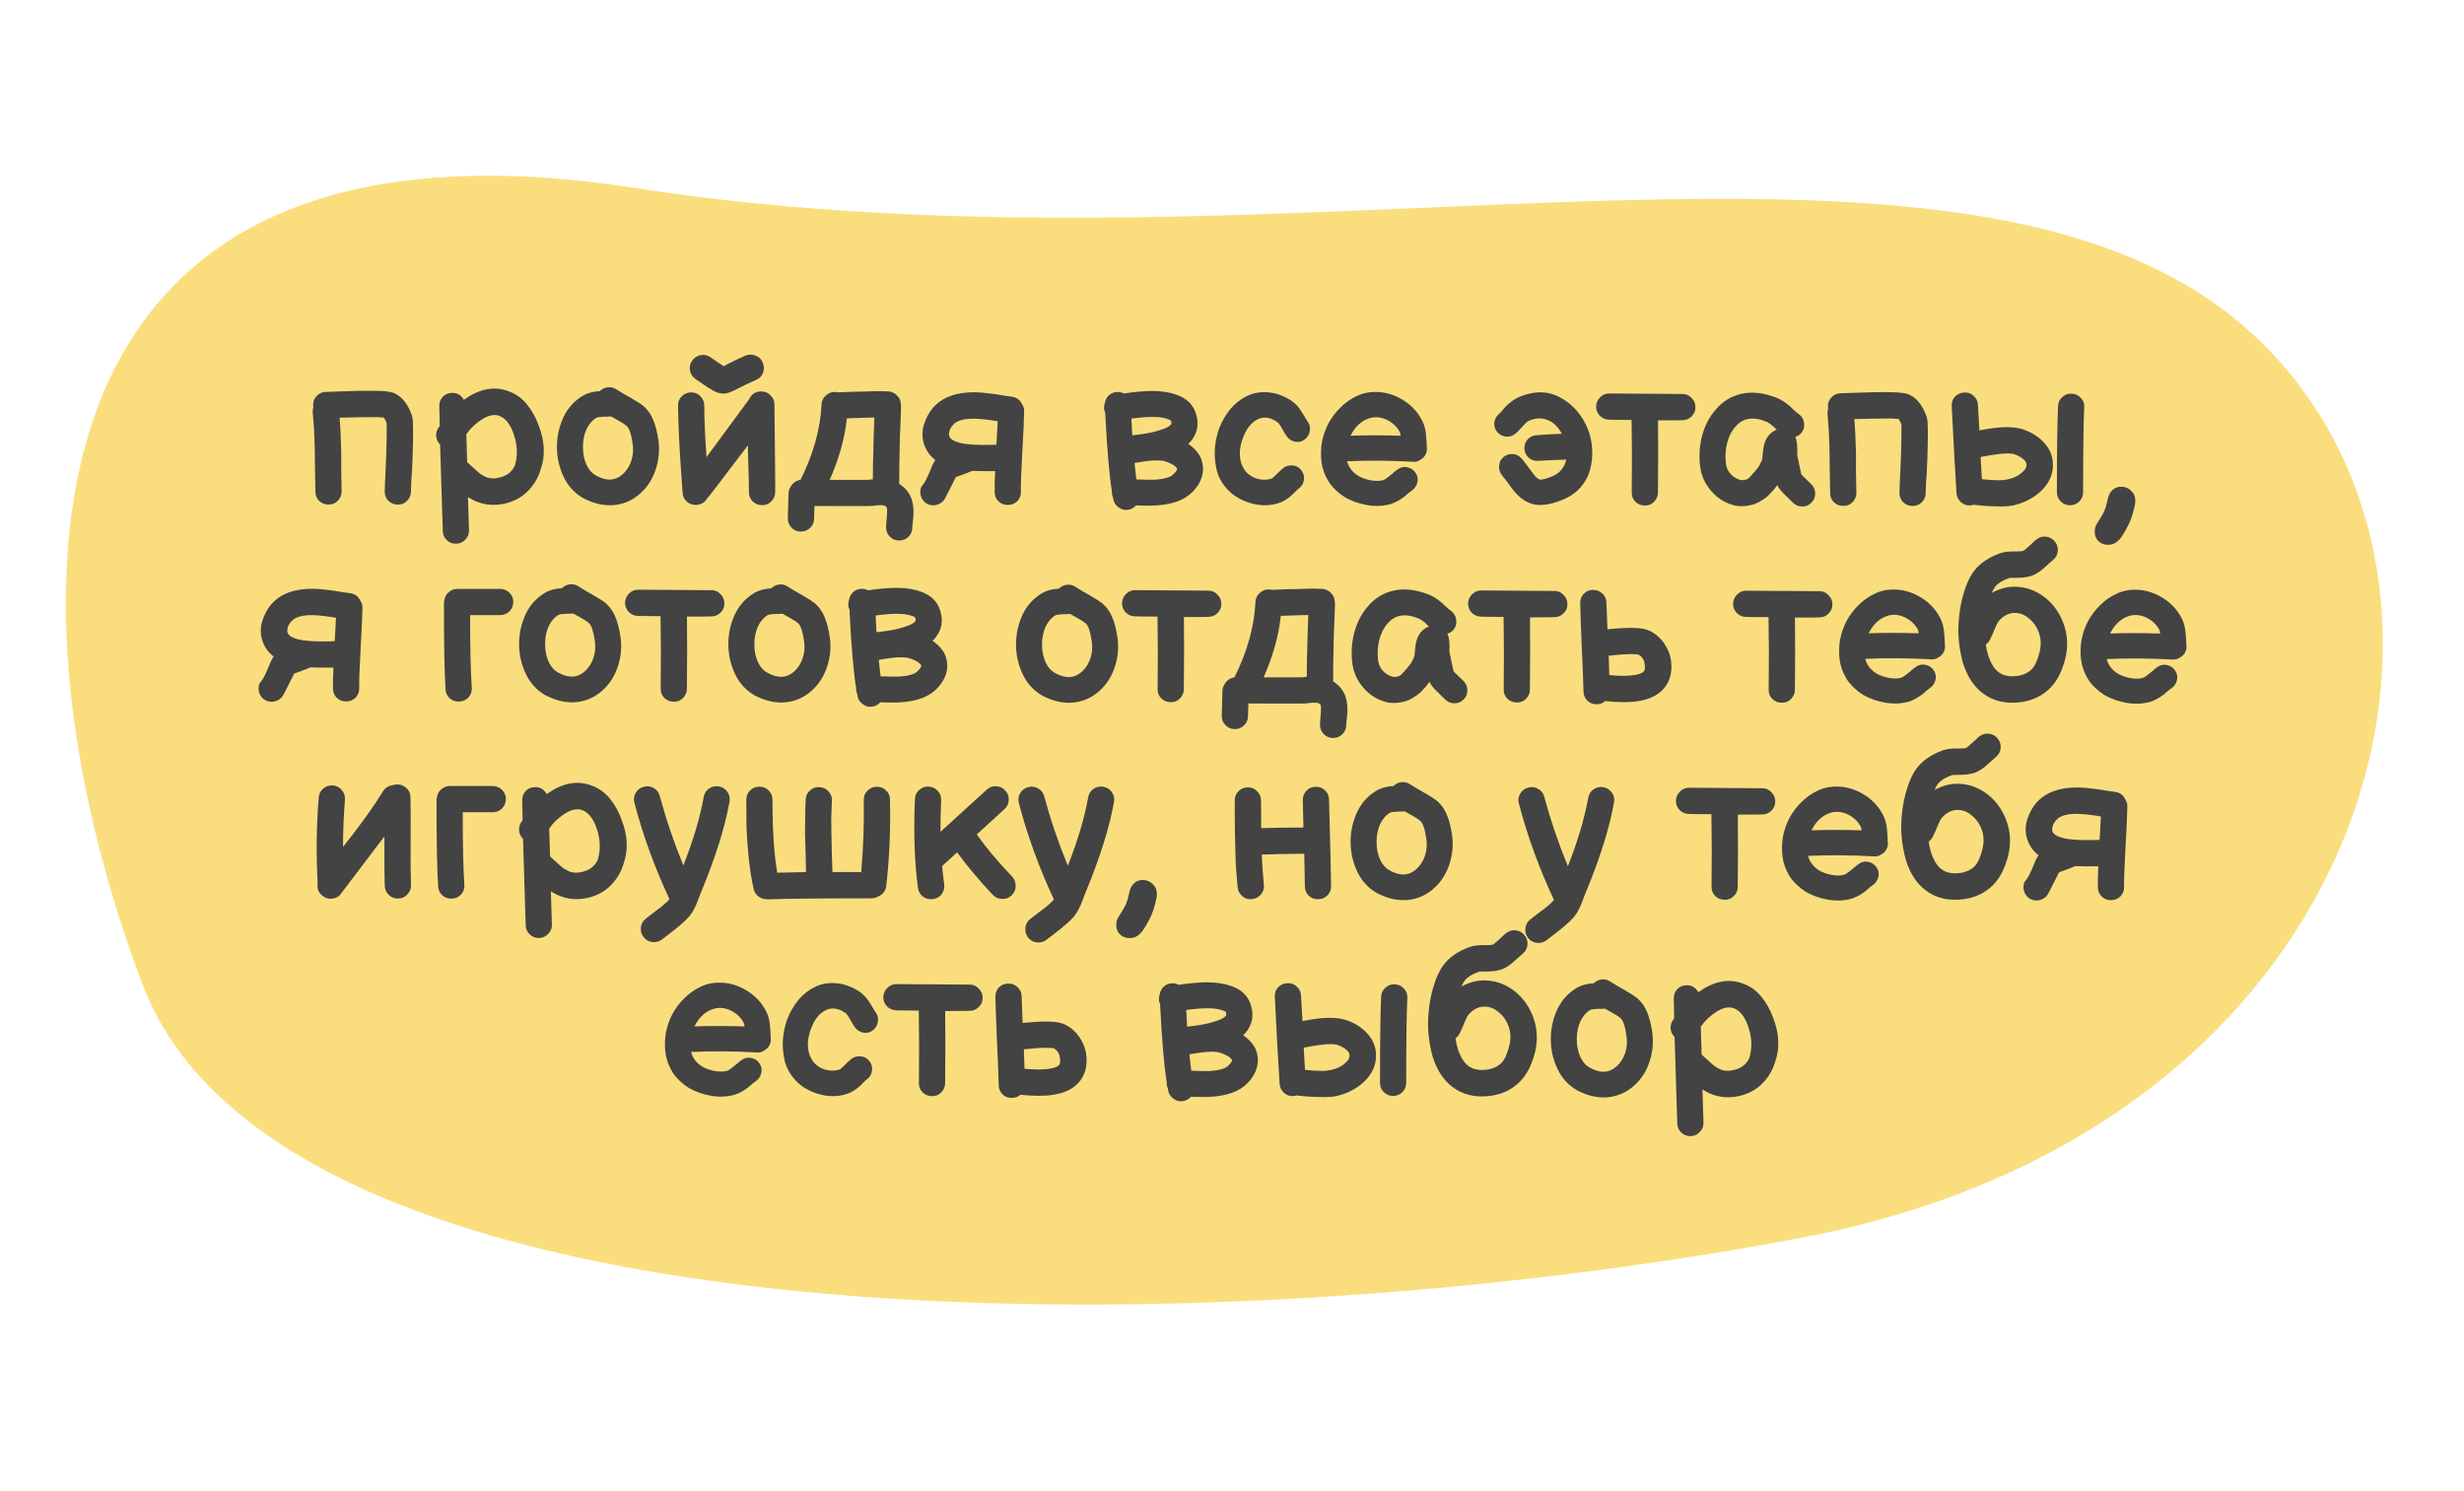 <svg width="375" height="227" viewBox="0 0 375 227" fill="none" xmlns="http://www.w3.org/2000/svg">
<path d="M21.738 149.94C0.576 94.356 -1.152 13.423 96.73 28.623C194.612 43.822 293.624 12.85 338.831 47.504C384.039 82.157 366.132 170.924 274.275 188.376C182.419 205.828 42.899 205.525 21.738 149.94Z" fill="#FADE7E"/>
<path d="M48.005 74.864C47.984 74.049 47.964 72.966 47.944 71.615C47.923 70.264 47.913 69.374 47.914 68.946C47.873 66.501 47.768 64.464 47.598 62.835C47.577 62.535 47.609 62.256 47.695 61.999C47.674 61.891 47.663 61.784 47.663 61.677C47.642 61.12 47.825 60.648 48.211 60.262C48.597 59.855 49.069 59.652 49.627 59.653C49.691 59.653 50.291 59.632 51.428 59.59C52.564 59.548 53.551 59.517 54.387 59.496C55.63 59.476 56.649 59.477 57.442 59.499C57.935 59.499 58.343 59.521 58.664 59.564C59.179 59.608 59.586 59.683 59.886 59.791C61.086 60.285 61.997 61.368 62.617 63.041C62.745 63.342 62.82 63.77 62.841 64.328C62.862 64.692 62.872 65.164 62.872 65.743C62.871 66.644 62.848 67.844 62.804 69.345C62.782 70.053 62.749 70.803 62.706 71.596C62.662 72.39 62.619 73.076 62.575 73.655C62.553 74.234 62.542 74.63 62.542 74.844C62.541 75.381 62.337 75.852 61.93 76.259C61.543 76.645 61.071 76.826 60.514 76.805C59.978 76.804 59.506 76.611 59.099 76.224C58.714 75.817 58.532 75.334 58.554 74.777C58.554 74.584 58.565 74.187 58.587 73.587C58.609 72.986 58.642 72.279 58.686 71.464C58.729 70.649 58.762 69.888 58.784 69.181C58.828 67.723 58.851 66.576 58.852 65.74L58.853 64.549C58.831 64.464 58.821 64.389 58.821 64.324C58.671 63.96 58.532 63.702 58.403 63.552L58.307 63.552C58.071 63.53 57.749 63.509 57.342 63.487C56.613 63.486 55.648 63.496 54.447 63.516C53.676 63.537 52.754 63.558 51.682 63.578C51.809 65.079 51.893 66.848 51.934 68.885C51.934 69.335 51.933 70.225 51.932 71.554C51.952 72.884 51.972 73.945 51.993 74.739C52.014 75.296 51.831 75.778 51.445 76.185C51.08 76.592 50.619 76.796 50.062 76.795C49.504 76.816 49.022 76.644 48.615 76.279C48.208 75.893 48.004 75.421 48.005 74.864ZM67.389 80.831C67.305 78.151 67.17 73.766 66.982 67.677C66.618 67.312 66.415 66.872 66.373 66.357C66.352 65.843 66.502 65.382 66.824 64.975L66.921 64.846L66.859 61.855C66.838 61.298 67.01 60.816 67.375 60.408C67.761 60.001 68.233 59.798 68.791 59.799C69.584 59.778 70.184 60.132 70.591 60.862C72.886 59.213 75.095 58.754 77.217 59.485C78.375 59.872 79.35 60.537 80.142 61.481C80.934 62.447 81.545 63.53 81.972 64.731C82.913 67.155 83.019 69.396 82.288 71.453C81.922 72.697 81.278 73.79 80.355 74.732C79.454 75.653 78.317 76.285 76.944 76.626C75.293 77.011 73.76 76.892 72.346 76.269C72.003 76.118 71.628 75.914 71.221 75.656C71.283 77.479 71.335 79.162 71.377 80.706C71.398 81.263 71.215 81.735 70.829 82.121C70.464 82.528 70.003 82.742 69.445 82.763C68.888 82.783 68.405 82.601 67.998 82.215C67.613 81.85 67.409 81.388 67.389 80.831ZM75.983 72.702C77.163 72.424 77.956 71.803 78.365 70.839C78.816 69.317 78.754 67.719 78.176 66.046C77.641 64.524 76.892 63.601 75.927 63.279C74.856 62.913 73.526 63.469 71.938 64.947C71.659 65.204 71.337 65.59 70.972 66.104L71.097 70.35L72.093 71.251C72.5 71.637 72.832 71.927 73.089 72.12C73.346 72.292 73.635 72.453 73.957 72.604C74.536 72.861 75.211 72.894 75.983 72.702ZM88.838 75.865C87.488 75.114 86.471 74.019 85.786 72.582C85.101 71.145 84.759 69.622 84.761 68.014C84.762 66.428 85.096 64.916 85.762 63.48C86.449 62.044 87.469 60.941 88.82 60.171C89.464 59.807 90.29 59.593 91.297 59.53C91.619 59.208 92.005 59.016 92.456 58.952C92.927 58.888 93.367 58.985 93.774 59.242C94.288 59.586 95.049 60.037 96.056 60.595C96.913 61.089 97.546 61.497 97.953 61.819C98.595 62.399 99.077 63.085 99.398 63.879C99.74 64.672 100.007 65.702 100.199 66.967C100.412 68.468 100.282 69.947 99.809 71.405C99.336 72.862 98.574 74.073 97.523 75.037C96.385 76.087 95.066 76.697 93.565 76.867C92.064 77.037 90.488 76.703 88.838 75.865ZM90.739 72.394C92.325 73.274 93.686 73.19 94.824 72.14C95.382 71.626 95.8 70.962 96.08 70.147C96.359 69.311 96.424 68.432 96.275 67.51C96.062 66.031 95.752 65.13 95.345 64.808C95.152 64.636 94.756 64.378 94.156 64.035L92.998 63.391C92.827 63.412 92.623 63.422 92.387 63.422L92.034 63.422C91.819 63.422 91.658 63.432 91.551 63.454C91.165 63.475 90.908 63.517 90.779 63.581C90.157 63.945 89.653 64.524 89.266 65.317C88.901 66.11 88.718 67.021 88.717 68.05C88.716 69.058 88.897 69.959 89.261 70.752C89.625 71.524 90.117 72.072 90.739 72.394ZM106.04 76.846C105.482 76.888 104.989 76.738 104.561 76.394C104.154 76.029 103.929 75.568 103.887 75.011C103.442 69.114 103.21 64.697 103.191 61.76C103.17 61.202 103.353 60.73 103.739 60.345C104.147 59.938 104.619 59.735 105.155 59.735C105.712 59.714 106.184 59.897 106.569 60.283C106.976 60.691 107.18 61.163 107.179 61.699C107.198 64.014 107.314 66.641 107.526 69.579L114.03 60.74L114.063 60.676C114.428 59.947 115.018 59.583 115.832 59.584C116.39 59.563 116.861 59.757 117.247 60.164C117.654 60.551 117.857 61.012 117.857 61.548C117.877 63.349 117.906 65.922 117.946 69.267C117.986 72.611 117.995 74.498 117.973 74.927C117.973 75.463 117.769 75.934 117.361 76.341C116.975 76.727 116.503 76.909 115.945 76.887C115.409 76.886 114.938 76.693 114.531 76.307C114.145 75.899 113.963 75.416 113.985 74.859C113.986 73.894 113.955 72.533 113.893 70.775C113.83 68.995 113.809 67.998 113.831 67.783L108.003 75.433C107.895 75.582 107.777 75.711 107.649 75.818C107.305 76.44 106.769 76.782 106.04 76.846ZM110.333 59.901C109.603 59.964 108.832 59.706 108.018 59.127C107.996 59.148 107.739 58.987 107.246 58.644L105.928 57.742C105.457 57.441 105.157 57.023 105.029 56.487C104.901 55.929 104.987 55.425 105.288 54.975C105.588 54.504 106.007 54.204 106.543 54.076C107.079 53.948 107.583 54.034 108.054 54.335C108.183 54.421 108.879 54.893 110.143 55.752L110.465 55.559C111.495 55.024 112.503 54.542 113.49 54.114C114.004 53.922 114.519 53.933 115.033 54.148C115.548 54.342 115.901 54.696 116.094 55.21C116.308 55.725 116.318 56.24 116.124 56.754C115.931 57.269 115.566 57.633 115.03 57.847C114.129 58.232 113.228 58.66 112.327 59.131C111.448 59.602 110.783 59.858 110.333 59.901ZM134.857 80.281C134.857 79.981 134.879 79.606 134.923 79.156L134.955 78.802C134.977 78.587 134.988 78.416 134.988 78.287C135.031 77.816 135.021 77.483 134.956 77.29C134.914 77.14 134.764 77.022 134.506 76.936C134.356 76.893 134.088 76.882 133.702 76.903C133.638 76.924 133.563 76.935 133.477 76.935C133.392 76.935 133.295 76.935 133.188 76.935C133.102 76.956 133.027 76.978 132.963 76.999C132.577 77.02 132.244 77.03 131.966 77.03L123.957 77.023L123.891 78.985C123.891 79.521 123.687 79.981 123.279 80.367C122.871 80.753 122.389 80.934 121.831 80.912C121.295 80.912 120.834 80.708 120.449 80.3C120.063 79.892 119.881 79.41 119.903 78.852L120.003 75.154C120.004 74.725 120.133 74.339 120.39 73.996C120.712 73.461 121.195 73.14 121.838 73.033C123.793 69.111 124.858 65.285 125.033 61.554C125.055 61.018 125.27 60.568 125.677 60.204C126.085 59.819 126.568 59.637 127.125 59.659C127.254 59.659 127.393 59.68 127.543 59.723C127.564 59.723 127.811 59.713 128.283 59.692C128.755 59.671 129.28 59.65 129.859 59.629C130.438 59.608 130.984 59.598 131.499 59.598C132.528 59.556 133.343 59.536 133.943 59.536C134.308 59.536 134.597 59.547 134.812 59.569L135.198 59.569C135.283 59.591 135.369 59.602 135.455 59.602C135.712 59.666 135.948 59.763 136.162 59.892C136.355 60.021 136.516 60.171 136.644 60.343C136.794 60.514 136.89 60.654 136.933 60.761L136.997 60.922C137.04 61.029 137.062 61.136 137.061 61.243C137.083 61.329 137.093 61.404 137.093 61.469C137.115 61.533 137.125 61.608 137.125 61.694L137.125 62.048C137.103 62.305 137.092 62.691 137.092 63.205C137.07 63.527 137.048 64.095 137.026 64.91C137.004 65.725 136.982 66.25 136.96 66.486C136.871 70.023 136.837 72.414 136.857 73.658C137.8 74.259 138.432 75.042 138.753 76.007C138.988 76.736 139.073 77.605 139.008 78.612L138.91 79.545C138.867 79.867 138.845 80.113 138.845 80.285C138.845 80.842 138.651 81.314 138.265 81.699C137.879 82.085 137.407 82.277 136.849 82.277C136.292 82.276 135.82 82.083 135.435 81.697C135.049 81.31 134.857 80.839 134.857 80.281ZM131.969 73.042C132.119 73.042 132.323 73.021 132.58 72.978L132.838 72.979C132.839 71.542 132.884 69.334 132.972 66.353L133.071 63.556C132.642 63.577 132.149 63.587 131.592 63.586C130.82 63.607 129.919 63.639 128.89 63.68C128.566 66.703 127.695 69.822 126.277 73.037L131.969 73.042ZM143.888 75.754C143.652 76.248 143.277 76.59 142.762 76.783C142.247 76.975 141.732 76.964 141.218 76.749C140.725 76.513 140.382 76.137 140.19 75.623C139.997 75.108 140.009 74.593 140.223 74.079C140.588 73.715 140.986 73.018 141.415 71.989C141.759 71.089 142.049 70.468 142.285 70.125L142.35 70.028C141.407 69.299 140.797 68.355 140.519 67.197C140.306 66.274 140.36 65.353 140.682 64.431C141.005 63.488 141.456 62.684 142.035 62.02C143.452 60.435 145.608 59.665 148.502 59.71C149.124 59.732 149.767 59.786 150.432 59.873C151.096 59.938 151.846 60.045 152.683 60.196C153.519 60.326 153.969 60.391 154.033 60.391C154.741 60.498 155.244 60.874 155.544 61.518C155.779 61.861 155.886 62.236 155.864 62.644C155.863 63.544 155.765 65.731 155.569 69.204C155.416 71.906 155.35 73.782 155.371 74.832C155.392 75.39 155.209 75.872 154.823 76.279C154.436 76.665 153.965 76.857 153.407 76.857C152.85 76.878 152.367 76.695 151.96 76.309C151.575 75.922 151.382 75.45 151.383 74.893C151.362 74.185 151.384 73.124 151.45 71.709C149.82 71.729 148.652 71.717 147.944 71.674C147.515 71.866 147.033 72.059 146.497 72.251C145.982 72.444 145.682 72.551 145.596 72.572L145.467 72.636L143.888 75.754ZM151.647 67.689C151.734 66.188 151.799 64.998 151.843 64.119C150.406 63.882 149.27 63.752 148.434 63.73C146.762 63.686 145.636 63.996 145.056 64.66C144.799 64.938 144.616 65.238 144.509 65.56C144.423 65.86 144.401 66.107 144.444 66.3C144.572 66.9 145.365 67.319 146.822 67.556C147.208 67.599 147.637 67.642 148.109 67.686C148.602 67.708 148.999 67.719 149.299 67.719C149.62 67.719 150.049 67.72 150.585 67.72C151.143 67.699 151.496 67.689 151.647 67.689ZM171.76 77.581C171.224 77.688 170.731 77.58 170.281 77.258C169.831 76.957 169.553 76.55 169.446 76.035L169.382 75.649C169.254 75.392 169.2 75.124 169.222 74.845L169.222 74.781C168.817 72.293 168.478 68.305 168.204 62.816C168.14 62.665 168.086 62.515 168.043 62.365C168.001 62.022 168.033 61.7 168.141 61.4C168.206 60.907 168.41 60.5 168.753 60.179C169.096 59.858 169.515 59.686 170.008 59.665C170.372 59.644 170.715 59.72 171.037 59.891C172.752 59.636 174.232 59.508 175.475 59.51C176.89 59.532 178.091 59.726 179.077 60.092C180.599 60.629 181.573 61.573 182.001 62.925C182.536 64.555 182.245 66.012 181.129 67.298L180.839 67.555C181.61 68.091 182.199 68.703 182.606 69.389C183.077 70.355 183.205 71.309 182.99 72.252C182.796 73.195 182.28 74.085 181.443 74.92C180.263 76.12 178.408 76.794 175.878 76.941C175.106 76.984 174.216 76.983 173.208 76.939L172.887 76.939C172.586 77.281 172.211 77.496 171.76 77.581ZM175.688 73.017C177.189 72.933 178.154 72.655 178.583 72.184C179.013 71.777 179.195 71.488 179.131 71.316C178.917 70.93 178.349 70.576 177.427 70.253C176.892 70.06 176.013 70.027 174.79 70.154C174.233 70.218 173.525 70.325 172.667 70.474C172.752 71.353 172.848 72.189 172.954 72.983L173.405 72.983C174.305 73.027 175.066 73.038 175.688 73.017ZM172.317 66.261C174.097 66.091 175.512 65.824 176.563 65.46C177.378 65.225 177.925 64.947 178.204 64.626C178.29 64.519 178.301 64.347 178.237 64.111C178.237 64.004 178.066 63.897 177.723 63.789C177.187 63.574 176.426 63.466 175.44 63.465C174.518 63.465 173.435 63.549 172.191 63.72C172.254 64.792 172.296 65.639 172.317 66.261ZM194.626 76.572C193.167 77.043 191.645 77.02 190.059 76.504C188.751 76.074 187.68 75.419 186.844 74.539C186.009 73.638 185.452 72.651 185.175 71.579C184.918 70.485 184.823 69.392 184.888 68.298C184.975 67.205 185.201 66.154 185.566 65.147C185.975 64.118 186.522 63.175 187.209 62.318C187.917 61.461 188.744 60.797 189.687 60.327C190.696 59.813 191.811 59.61 193.033 59.718C194.255 59.827 195.444 60.267 196.601 61.04C197.201 61.448 197.748 62.071 198.24 62.907L198.69 63.647C198.818 63.883 198.936 64.066 199.043 64.194C199.343 64.623 199.439 65.106 199.331 65.642C199.245 66.156 198.987 66.574 198.558 66.895C198.15 67.217 197.679 67.334 197.143 67.248C196.607 67.14 196.178 66.872 195.857 66.443C195.686 66.207 195.504 65.917 195.311 65.574L194.926 64.898C194.711 64.555 194.54 64.34 194.412 64.254C193.319 63.503 192.311 63.363 191.389 63.834C190.445 64.304 189.715 65.215 189.199 66.565C188.641 68.001 188.543 69.309 188.906 70.489C189.291 71.668 190.062 72.452 191.22 72.839C192.034 73.075 192.774 73.087 193.439 72.873C193.568 72.852 193.761 72.712 194.018 72.455L194.565 71.909C194.866 71.63 195.113 71.406 195.306 71.234C195.756 70.913 196.239 70.785 196.753 70.85C197.289 70.893 197.718 71.129 198.039 71.558C198.382 71.987 198.521 72.47 198.456 73.006C198.391 73.542 198.155 73.971 197.747 74.292C197.619 74.377 197.458 74.517 197.264 74.71L196.685 75.288C195.998 75.93 195.312 76.359 194.626 76.572ZM208.033 76.874C206.811 76.659 205.707 76.272 204.721 75.713C203.671 75.048 202.836 74.254 202.215 73.331C201.615 72.344 201.252 71.347 201.124 70.339C200.996 69.31 201.019 68.291 201.191 67.284C201.385 66.276 201.718 65.322 202.191 64.422C202.685 63.522 203.296 62.719 204.026 62.012C204.756 61.283 205.582 60.705 206.504 60.277C207.426 59.828 208.456 59.625 209.592 59.669C210.75 59.692 211.897 60.004 213.033 60.605C214.533 61.4 215.657 62.516 216.406 63.953C216.77 64.618 216.984 65.433 217.047 66.398L217.111 67.33C217.111 67.63 217.121 67.866 217.142 68.038C217.206 68.424 217.153 68.788 216.981 69.131C216.83 69.474 216.583 69.742 216.24 69.935C215.875 70.213 215.468 70.331 215.018 70.287C211.545 70.091 208.21 70.067 205.016 70.214C205.272 71.157 205.84 71.898 206.718 72.435C207.233 72.735 207.865 72.961 208.615 73.112C209.387 73.241 210.019 73.231 210.513 73.081C210.706 73.017 210.963 72.856 211.285 72.6L211.961 72.053C212.24 71.796 212.508 71.582 212.765 71.411C213.195 71.111 213.666 71.015 214.181 71.123C214.717 71.23 215.135 71.51 215.434 71.96C215.734 72.389 215.83 72.861 215.723 73.375C215.615 73.89 215.346 74.308 214.917 74.629C214.789 74.715 214.617 74.843 214.402 75.014L213.694 75.625C212.943 76.182 212.236 76.556 211.571 76.749C210.434 77.048 209.255 77.09 208.033 76.874ZM205.534 66.323C208.021 66.239 210.562 66.242 213.156 66.33C213.135 66.051 213.092 65.858 213.028 65.751C212.621 65 212.021 64.41 211.228 63.98C210.135 63.422 209.085 63.356 208.077 63.784C207.069 64.191 206.243 64.994 205.598 66.194L205.534 66.323ZM232.579 76.478C231.7 76.091 230.854 75.351 230.04 74.257L229.269 73.195C229.012 72.852 228.798 72.583 228.626 72.39C228.284 71.983 228.123 71.511 228.145 70.975C228.167 70.417 228.371 69.967 228.758 69.624C229.144 69.26 229.616 69.089 230.173 69.111C230.731 69.133 231.181 69.348 231.523 69.755C231.802 70.034 232.112 70.421 232.455 70.914L233.194 71.912C233.601 72.491 233.965 72.845 234.286 72.974C234.522 73.082 235.155 72.932 236.184 72.526C237.364 72.055 238.094 71.198 238.374 69.955C236.98 69.996 235.554 70.059 234.096 70.144C233.56 70.186 233.088 70.036 232.681 69.692C232.274 69.349 232.049 68.909 232.007 68.373C231.965 67.816 232.115 67.333 232.459 66.926C232.802 66.519 233.242 66.294 233.778 66.252C235.386 66.125 236.694 66.051 237.702 66.03C237.145 64.979 236.428 64.282 235.549 63.938C234.67 63.573 233.727 63.604 232.719 64.032C232.525 64.096 232.289 64.289 232.01 64.61L231.431 65.221C231.173 65.521 230.937 65.756 230.723 65.928C230.315 66.313 229.843 66.495 229.307 66.473C228.771 66.43 228.31 66.215 227.925 65.829C227.561 65.421 227.39 64.949 227.412 64.413C227.455 63.856 227.68 63.406 228.088 63.063C228.217 62.934 228.378 62.763 228.571 62.549L229.151 61.874C229.816 61.231 230.47 60.76 231.114 60.461C232.379 59.926 233.559 59.68 234.652 59.724C235.746 59.768 236.753 60.069 237.674 60.627C238.617 61.164 239.41 61.83 240.053 62.623C240.717 63.417 241.241 64.286 241.626 65.23C242.011 66.174 242.235 67.171 242.299 68.222C242.384 69.251 242.297 70.28 242.039 71.309C241.802 72.338 241.308 73.291 240.557 74.17C239.805 75.027 238.84 75.68 237.66 76.129C235.558 76.985 233.864 77.101 232.579 76.478ZM252.324 74.985C252.324 75.521 252.119 75.992 251.712 76.399C251.325 76.785 250.854 76.966 250.296 76.945C249.76 76.944 249.289 76.751 248.882 76.364C248.496 75.957 248.314 75.474 248.336 74.917C248.383 70.864 248.375 67.198 248.314 63.917C246.599 63.916 245.462 63.904 244.905 63.882C244.369 63.882 243.897 63.688 243.49 63.302C243.105 62.894 242.912 62.422 242.913 61.886C242.935 61.329 243.139 60.857 243.525 60.472C243.933 60.065 244.415 59.872 244.973 59.894C251.148 59.943 254.825 59.968 256.004 59.968C256.562 59.948 257.033 60.141 257.419 60.549C257.826 60.935 258.029 61.407 258.028 61.964C258.049 62.5 257.856 62.972 257.448 63.379C257.062 63.764 256.601 63.957 256.065 63.957C255.7 63.978 254.457 63.987 252.334 63.985C252.374 67.287 252.371 70.954 252.324 74.985ZM266.988 76.735C265.894 77.077 264.875 77.14 263.932 76.925C262.989 76.688 262.142 76.269 261.392 75.668C260.664 75.067 260.064 74.37 259.593 73.576C259.144 72.761 258.866 71.935 258.759 71.099C258.546 69.512 258.634 67.947 259.021 66.403C259.43 64.839 260.117 63.499 261.083 62.385C262.156 61.1 263.475 60.286 265.041 59.945C266.606 59.581 268.375 59.776 270.347 60.528C271.011 60.786 271.719 61.237 272.468 61.881C272.554 61.988 272.683 62.117 272.854 62.267L273.368 62.718C273.518 62.847 273.668 62.965 273.818 63.072C274.247 63.394 274.493 63.834 274.557 64.391C274.642 64.928 274.524 65.41 274.202 65.838C273.944 66.16 273.611 66.385 273.204 66.513L273.236 66.545C273.407 66.931 273.503 67.435 273.524 68.057C273.545 68.314 273.545 68.561 273.524 68.797C273.523 69.011 273.523 69.14 273.523 69.183C273.523 69.225 273.534 69.3 273.555 69.408C273.705 70.073 273.865 70.834 274.035 71.692C274.078 71.949 274.11 72.11 274.132 72.174C274.174 72.239 274.228 72.303 274.292 72.367L275.674 73.719C276.081 74.127 276.273 74.61 276.251 75.167C276.251 75.703 276.047 76.164 275.639 76.549C275.253 76.935 274.792 77.117 274.256 77.095C273.72 77.094 273.259 76.901 272.873 76.515L271.524 75.195C271.052 74.723 270.72 74.294 270.528 73.908L270.496 73.811C270.474 73.854 270.388 73.972 270.238 74.165L269.884 74.615L269.433 75.097C269.262 75.289 269.09 75.461 268.918 75.611L268.339 76.028C268.124 76.178 267.899 76.317 267.663 76.446C267.449 76.553 267.223 76.649 266.988 76.735ZM265.704 73.003C265.79 72.981 265.876 72.949 265.962 72.906C266.048 72.842 266.123 72.789 266.187 72.746C266.252 72.682 266.337 72.585 266.445 72.457C266.552 72.328 266.649 72.221 266.734 72.135C266.82 72.05 266.96 71.9 267.153 71.685L267.572 71.139C267.722 70.968 267.926 70.571 268.184 69.95C268.205 69.885 268.216 69.81 268.216 69.725C268.238 69.639 268.248 69.489 268.249 69.274C268.27 69.038 268.303 68.781 268.346 68.502C268.497 67.023 269.098 66.027 270.15 65.513C270.235 65.47 270.321 65.438 270.407 65.417L269.893 64.902C269.464 64.537 269.111 64.301 268.832 64.193C266.817 63.355 265.241 63.611 264.104 64.961C263.524 65.604 263.105 66.439 262.847 67.468C262.589 68.476 262.534 69.526 262.683 70.62C262.79 71.413 263.175 72.057 263.84 72.551C264.504 73.044 265.125 73.195 265.704 73.003ZM278.537 75.073C278.516 74.258 278.496 73.175 278.475 71.824C278.455 70.474 278.445 69.584 278.446 69.155C278.405 66.711 278.3 64.674 278.13 63.044C278.108 62.744 278.141 62.465 278.227 62.208C278.205 62.101 278.195 61.993 278.195 61.886C278.174 61.329 278.357 60.857 278.743 60.472C279.129 60.065 279.601 59.861 280.159 59.862C280.223 59.862 280.823 59.841 281.96 59.799C283.096 59.757 284.082 59.726 284.919 59.705C286.162 59.685 287.181 59.686 287.974 59.708C288.467 59.709 288.874 59.73 289.196 59.773C289.711 59.817 290.118 59.892 290.418 60C291.618 60.494 292.528 61.578 293.149 63.251C293.277 63.551 293.352 63.98 293.373 64.537C293.394 64.902 293.404 65.373 293.404 65.952C293.403 66.853 293.38 68.053 293.336 69.554C293.314 70.262 293.281 71.012 293.237 71.805C293.194 72.599 293.15 73.285 293.107 73.864C293.085 74.443 293.074 74.839 293.074 75.054C293.073 75.59 292.869 76.061 292.461 76.468C292.075 76.854 291.603 77.036 291.046 77.014C290.51 77.013 290.038 76.82 289.631 76.433C289.246 76.026 289.064 75.543 289.086 74.986C289.086 74.793 289.097 74.396 289.119 73.796C289.141 73.195 289.174 72.488 289.217 71.673C289.261 70.859 289.294 70.097 289.316 69.39C289.36 67.932 289.383 66.785 289.383 65.949L289.385 64.759C289.363 64.673 289.352 64.598 289.353 64.534C289.203 64.169 289.064 63.911 288.935 63.761L288.839 63.761C288.603 63.739 288.281 63.718 287.874 63.696C287.145 63.695 286.18 63.705 284.979 63.725C284.207 63.746 283.285 63.767 282.213 63.787C282.341 65.288 282.425 67.057 282.466 69.094C282.465 69.544 282.465 70.434 282.463 71.764C282.484 73.093 282.504 74.154 282.525 74.948C282.546 75.505 282.363 75.987 281.977 76.394C281.612 76.802 281.151 77.005 280.593 77.004C280.036 77.025 279.554 76.853 279.147 76.488C278.74 76.102 278.536 75.63 278.537 75.073ZM299.886 76.925C299.328 76.968 298.846 76.806 298.439 76.442C298.032 76.077 297.807 75.615 297.765 75.058C297.575 72.228 297.332 67.821 297.037 61.839C296.995 61.281 297.156 60.799 297.521 60.392C297.907 59.985 298.379 59.771 298.937 59.75C299.494 59.708 299.977 59.88 300.384 60.266C300.791 60.631 301.005 61.092 301.026 61.65L301.247 65.509C302.148 65.338 302.877 65.221 303.434 65.157C305.279 64.923 306.758 64.989 307.873 65.354C309.223 65.806 310.316 66.504 311.151 67.448C312.008 68.392 312.436 69.486 312.435 70.73C312.455 71.952 312.057 73.066 311.242 74.073C310.447 75.059 309.375 75.84 308.023 76.418C307.509 76.632 306.972 76.803 306.415 76.931C305.879 77.038 305.278 77.091 304.614 77.09C303.97 77.09 303.488 77.079 303.166 77.057C302.845 77.057 302.309 77.024 301.558 76.959C300.829 76.894 300.433 76.851 300.369 76.829C300.218 76.893 300.058 76.925 299.886 76.925ZM301.626 72.939C302.57 73.047 303.459 73.101 304.296 73.102C305.132 73.081 305.861 72.943 306.483 72.686C306.998 72.472 307.405 72.226 307.706 71.947C308.028 71.669 308.221 71.444 308.285 71.272C308.371 71.08 308.414 70.919 308.414 70.79C308.414 70.64 308.382 70.49 308.318 70.34C308.254 70.19 308.072 69.996 307.772 69.76C307.472 69.524 307.076 69.32 306.583 69.148C306.068 68.976 305.189 68.975 303.945 69.146C303.366 69.21 302.53 69.348 301.436 69.562L301.626 72.939ZM313.042 74.911C313.048 68.5 313.105 64.137 313.215 61.822C313.236 61.264 313.451 60.803 313.859 60.439C314.267 60.053 314.749 59.883 315.307 59.926C315.864 59.948 316.325 60.163 316.689 60.57C317.075 60.978 317.246 61.461 317.202 62.018C317.093 64.033 317.036 68.332 317.03 74.915C317.029 75.472 316.836 75.944 316.45 76.329C316.063 76.715 315.592 76.907 315.034 76.907C314.477 76.906 314.005 76.713 313.619 76.327C313.234 75.94 313.041 75.469 313.042 74.911ZM320.823 82.926C320.244 82.926 319.762 82.743 319.376 82.378C318.991 82.013 318.798 81.541 318.799 80.963C318.799 80.555 318.874 80.201 319.025 79.901C319.111 79.73 319.282 79.451 319.54 79.066C319.884 78.509 320.12 78.091 320.249 77.812C320.421 77.426 320.56 76.965 320.668 76.43C320.754 76.044 320.829 75.754 320.894 75.561C321.044 75.111 321.281 74.758 321.602 74.501C321.946 74.222 322.353 74.083 322.825 74.084C323.425 74.084 323.929 74.288 324.336 74.696C324.764 75.082 324.978 75.587 324.978 76.208C324.977 76.573 324.891 77.066 324.719 77.688C324.569 78.309 324.397 78.845 324.203 79.295C323.881 80.045 323.462 80.817 322.947 81.61C322.646 82.06 322.324 82.392 321.981 82.606C321.659 82.82 321.273 82.927 320.823 82.926ZM43.184 105.663C42.948 106.156 42.572 106.499 42.057 106.691C41.543 106.884 41.028 106.873 40.514 106.658C40.021 106.421 39.678 106.046 39.486 105.531C39.293 105.016 39.304 104.502 39.519 103.987C39.884 103.623 40.281 102.927 40.711 101.898C41.055 100.998 41.345 100.376 41.581 100.033L41.645 99.937C40.703 99.207 40.093 98.263 39.815 97.105C39.601 96.183 39.656 95.261 39.978 94.34C40.301 93.396 40.752 92.593 41.331 91.929C42.748 90.343 44.903 89.573 47.798 89.619C48.419 89.641 49.063 89.695 49.727 89.781C50.392 89.846 51.142 89.954 51.978 90.105C52.814 90.234 53.264 90.299 53.329 90.299C54.036 90.407 54.54 90.783 54.839 91.426C55.075 91.769 55.182 92.145 55.16 92.552C55.159 93.453 55.061 95.64 54.865 99.113C54.712 101.814 54.646 103.69 54.666 104.741C54.688 105.298 54.505 105.781 54.118 106.188C53.732 106.573 53.26 106.766 52.703 106.765C52.145 106.786 51.663 106.604 51.256 106.217C50.87 105.831 50.678 105.359 50.678 104.802C50.658 104.094 50.68 103.033 50.746 101.618C49.116 101.638 47.948 101.626 47.24 101.582C46.811 101.775 46.328 101.967 45.792 102.16C45.278 102.352 44.977 102.459 44.892 102.481L44.763 102.545L43.184 105.663ZM50.942 97.598C51.029 96.097 51.095 94.907 51.139 94.028C49.702 93.791 48.566 93.661 47.73 93.639C46.057 93.594 44.931 93.904 44.352 94.569C44.094 94.847 43.912 95.147 43.804 95.469C43.718 95.769 43.697 96.015 43.739 96.208C43.867 96.809 44.66 97.228 46.118 97.465C46.504 97.508 46.933 97.551 47.404 97.594C47.898 97.616 48.294 97.627 48.594 97.628C48.916 97.628 49.345 97.628 49.881 97.629C50.438 97.608 50.792 97.598 50.942 97.598ZM67.81 104.914C67.641 102.426 67.559 98.063 67.565 91.824C67.565 91.566 67.608 91.32 67.694 91.084C67.802 90.655 68.038 90.313 68.403 90.056C68.767 89.777 69.175 89.638 69.625 89.639L76.122 89.644C76.679 89.645 77.151 89.838 77.536 90.225C77.922 90.611 78.114 91.083 78.114 91.64C78.113 92.198 77.92 92.669 77.534 93.055C77.147 93.441 76.675 93.633 76.118 93.632L71.551 93.628C71.547 98.56 71.629 102.237 71.798 104.66C71.841 105.217 71.68 105.71 71.315 106.139C70.95 106.546 70.489 106.76 69.931 106.781C69.374 106.823 68.881 106.662 68.452 106.297C68.045 105.932 67.831 105.471 67.81 104.914ZM83.079 105.86C81.729 105.109 80.712 104.014 80.027 102.577C79.342 101.14 79 99.617 79.002 98.009C79.003 96.422 79.337 94.911 80.003 93.475C80.69 92.039 81.71 90.936 83.061 90.165C83.705 89.802 84.53 89.588 85.538 89.524C85.86 89.203 86.246 89.01 86.697 88.947C87.168 88.883 87.608 88.98 88.015 89.237C88.529 89.581 89.29 90.032 90.297 90.59C91.154 91.084 91.787 91.492 92.194 91.814C92.836 92.393 93.318 93.08 93.639 93.874C93.981 94.667 94.248 95.697 94.44 96.962C94.653 98.463 94.523 99.942 94.05 101.4C93.577 102.857 92.815 104.068 91.763 105.032C90.626 106.081 89.307 106.691 87.806 106.861C86.305 107.032 84.729 106.698 83.079 105.86ZM84.98 102.388C86.566 103.269 87.927 103.184 89.064 102.135C89.623 101.621 90.041 100.957 90.321 100.142C90.6 99.306 90.665 98.427 90.516 97.505C90.303 96.025 89.993 95.124 89.586 94.803C89.393 94.631 88.996 94.373 88.397 94.03L87.239 93.385C87.068 93.407 86.864 93.417 86.628 93.417L86.274 93.417C86.06 93.416 85.899 93.427 85.792 93.448C85.406 93.469 85.149 93.512 85.02 93.576C84.398 93.94 83.893 94.519 83.507 95.312C83.142 96.105 82.959 97.016 82.958 98.045C82.957 99.053 83.138 99.953 83.502 100.747C83.866 101.519 84.358 102.066 84.98 102.388ZM104.54 104.85C104.539 105.387 104.335 105.858 103.927 106.265C103.541 106.651 103.069 106.832 102.512 106.811C101.976 106.81 101.504 106.617 101.097 106.23C100.712 105.823 100.53 105.34 100.552 104.783C100.598 100.73 100.591 97.064 100.53 93.783C98.814 93.782 97.678 93.77 97.121 93.748C96.585 93.748 96.113 93.554 95.706 93.168C95.32 92.76 95.128 92.288 95.128 91.752C95.15 91.195 95.354 90.723 95.741 90.338C96.148 89.931 96.631 89.738 97.189 89.76C103.363 89.809 107.041 89.833 108.22 89.835C108.777 89.814 109.249 90.007 109.634 90.415C110.041 90.801 110.245 91.273 110.244 91.83C110.265 92.366 110.072 92.838 109.664 93.245C109.278 93.63 108.816 93.823 108.28 93.823C107.916 93.844 106.672 93.853 104.55 93.851C104.59 97.153 104.586 100.82 104.54 104.85ZM114.926 105.889C113.576 105.137 112.559 104.043 111.874 102.606C111.189 101.169 110.848 99.646 110.849 98.038C110.85 96.451 111.184 94.94 111.85 93.504C112.538 92.068 113.557 90.965 114.909 90.194C115.552 89.83 116.378 89.617 117.386 89.553C117.707 89.232 118.094 89.039 118.544 88.975C119.016 88.912 119.455 89.008 119.862 89.266C120.376 89.61 121.137 90.061 122.144 90.619C123.002 91.113 123.634 91.521 124.041 91.843C124.684 92.422 125.165 93.109 125.486 93.903C125.829 94.696 126.096 95.725 126.287 96.991C126.501 98.492 126.371 99.971 125.898 101.429C125.424 102.886 124.662 104.097 123.611 105.061C122.473 106.11 121.154 106.72 119.653 106.89C118.152 107.061 116.577 106.727 114.926 105.889ZM116.827 102.417C118.413 103.298 119.775 103.213 120.912 102.164C121.47 101.65 121.888 100.985 122.168 100.171C122.447 99.335 122.513 98.456 122.363 97.534C122.15 96.054 121.84 95.153 121.433 94.832C121.24 94.66 120.844 94.402 120.244 94.058L119.087 93.414C118.915 93.436 118.711 93.446 118.475 93.446L118.122 93.445C117.907 93.445 117.746 93.456 117.639 93.477C117.253 93.498 116.996 93.541 116.867 93.605C116.245 93.969 115.741 94.548 115.354 95.341C114.989 96.133 114.806 97.045 114.805 98.074C114.804 99.082 114.985 99.982 115.349 100.776C115.713 101.548 116.206 102.095 116.827 102.417ZM132.835 107.546C132.299 107.652 131.806 107.545 131.356 107.223C130.906 106.922 130.627 106.514 130.521 106L130.457 105.614C130.328 105.356 130.275 105.088 130.297 104.81L130.297 104.745C129.891 102.258 129.552 98.269 129.278 92.78C129.214 92.63 129.161 92.48 129.118 92.33C129.075 91.987 129.108 91.665 129.215 91.365C129.28 90.872 129.484 90.465 129.827 90.144C130.171 89.822 130.589 89.651 131.082 89.63C131.447 89.609 131.79 89.684 132.111 89.856C133.827 89.6 135.306 89.473 136.55 89.474C137.965 89.497 139.165 89.691 140.151 90.056C141.673 90.594 142.648 91.538 143.075 92.889C143.61 94.519 143.319 95.977 142.203 97.262L141.913 97.519C142.685 98.056 143.274 98.668 143.681 99.354C144.151 100.32 144.279 101.274 144.064 102.217C143.87 103.16 143.355 104.05 142.518 104.885C141.337 106.085 139.482 106.758 136.952 106.906C136.18 106.948 135.29 106.947 134.283 106.904L133.961 106.903C133.661 107.246 133.285 107.46 132.835 107.546ZM136.763 102.982C138.264 102.898 139.229 102.62 139.658 102.149C140.087 101.742 140.27 101.452 140.205 101.281C139.991 100.895 139.424 100.54 138.502 100.218C137.966 100.024 137.087 99.992 135.865 100.119C135.307 100.183 134.6 100.289 133.742 100.439C133.827 101.318 133.922 102.154 134.029 102.948L134.479 102.948C135.38 102.992 136.141 103.003 136.763 102.982ZM133.392 96.225C135.172 96.055 136.587 95.789 137.638 95.425C138.453 95.19 139 94.912 139.279 94.59C139.365 94.483 139.376 94.312 139.311 94.076C139.312 93.969 139.14 93.861 138.797 93.754C138.261 93.539 137.5 93.431 136.514 93.43C135.592 93.429 134.509 93.514 133.265 93.684C133.329 94.757 133.371 95.603 133.392 96.225ZM158.709 105.929C157.359 105.177 156.341 104.083 155.656 102.646C154.971 101.208 154.63 99.686 154.631 98.078C154.633 96.491 154.966 94.98 155.632 93.544C156.32 92.108 157.339 91.005 158.691 90.234C159.334 89.87 160.16 89.656 161.168 89.593C161.49 89.272 161.876 89.079 162.326 89.015C162.798 88.951 163.237 89.048 163.644 89.306C164.159 89.649 164.919 90.1 165.927 90.659C166.784 91.153 167.416 91.561 167.823 91.882C168.466 92.462 168.948 93.149 169.268 93.942C169.611 94.736 169.878 95.765 170.07 97.03C170.283 98.531 170.153 100.011 169.68 101.468C169.207 102.926 168.444 104.137 167.393 105.1C166.256 106.15 164.936 106.76 163.435 106.93C161.934 107.1 160.359 106.766 158.709 105.929ZM160.609 102.457C162.195 103.338 163.557 103.253 164.694 102.204C165.252 101.689 165.671 101.025 165.95 100.211C166.23 99.375 166.295 98.496 166.145 97.574C165.932 96.094 165.622 95.193 165.215 94.871C165.022 94.7 164.626 94.442 164.026 94.098L162.869 93.454C162.697 93.475 162.494 93.486 162.258 93.486L161.904 93.485C161.689 93.485 161.529 93.496 161.421 93.517C161.035 93.538 160.778 93.581 160.649 93.645C160.027 94.009 159.523 94.587 159.136 95.38C158.771 96.173 158.588 97.084 158.587 98.114C158.586 99.121 158.768 100.022 159.131 100.816C159.495 101.588 159.988 102.135 160.609 102.457ZM180.169 104.919C180.169 105.455 179.965 105.927 179.557 106.334C179.171 106.719 178.699 106.901 178.141 106.879C177.605 106.879 177.134 106.685 176.727 106.299C176.341 105.891 176.159 105.409 176.181 104.851C176.228 100.799 176.22 97.132 176.159 93.852C174.444 93.85 173.307 93.839 172.75 93.817C172.214 93.816 171.742 93.623 171.335 93.237C170.95 92.829 170.757 92.357 170.758 91.821C170.78 91.263 170.984 90.792 171.37 90.406C171.778 89.999 172.261 89.807 172.818 89.829C178.993 89.877 182.67 89.902 183.849 89.903C184.407 89.882 184.878 90.076 185.264 90.483C185.671 90.87 185.874 91.341 185.874 91.899C185.895 92.435 185.701 92.906 185.293 93.314C184.907 93.699 184.446 93.892 183.91 93.891C183.545 93.912 182.302 93.922 180.179 93.92C180.219 97.222 180.216 100.888 180.169 104.919ZM200.896 110.341C200.896 110.041 200.918 109.666 200.961 109.215L200.994 108.862C201.015 108.647 201.026 108.476 201.026 108.347C201.07 107.875 201.059 107.543 200.995 107.35C200.952 107.2 200.802 107.082 200.545 106.996C200.395 106.953 200.127 106.942 199.741 106.963C199.677 106.984 199.602 106.995 199.516 106.995C199.43 106.995 199.334 106.995 199.227 106.995C199.141 107.016 199.066 107.037 199.001 107.059C198.615 107.08 198.283 107.09 198.004 107.09L189.996 107.083L189.93 109.045C189.93 109.581 189.725 110.041 189.318 110.427C188.91 110.813 188.427 110.994 187.87 110.972C187.334 110.972 186.873 110.768 186.488 110.36C186.102 109.952 185.92 109.47 185.942 108.912L186.042 105.214C186.042 104.785 186.171 104.399 186.429 104.056C186.751 103.521 187.234 103.2 187.877 103.093C189.832 99.171 190.897 95.345 191.071 91.614C191.093 91.078 191.308 90.628 191.716 90.264C192.124 89.878 192.606 89.697 193.164 89.719C193.292 89.719 193.432 89.74 193.582 89.783C193.603 89.783 193.85 89.773 194.321 89.752C194.793 89.731 195.319 89.71 195.897 89.689C196.476 89.668 197.023 89.658 197.538 89.658C198.567 89.616 199.382 89.596 199.982 89.596C200.347 89.596 200.636 89.607 200.85 89.629L201.236 89.629C201.322 89.651 201.408 89.662 201.494 89.662C201.751 89.726 201.987 89.823 202.201 89.952C202.394 90.081 202.554 90.231 202.683 90.403C202.833 90.574 202.929 90.714 202.972 90.821L203.036 90.982C203.079 91.089 203.1 91.196 203.1 91.303C203.121 91.389 203.132 91.464 203.132 91.529C203.153 91.593 203.164 91.668 203.164 91.754L203.164 92.108C203.142 92.365 203.131 92.751 203.131 93.265C203.109 93.587 203.087 94.155 203.065 94.97C203.042 95.785 203.021 96.31 202.999 96.546C202.91 100.083 202.876 102.474 202.896 103.718C203.839 104.319 204.471 105.102 204.791 106.067C205.026 106.796 205.111 107.665 205.046 108.672L204.949 109.605C204.906 109.927 204.884 110.173 204.884 110.345C204.883 110.902 204.69 111.374 204.304 111.759C203.917 112.145 203.446 112.337 202.888 112.337C202.331 112.336 201.859 112.143 201.473 111.757C201.088 111.37 200.895 110.898 200.896 110.341ZM198.008 103.102C198.158 103.102 198.362 103.081 198.619 103.038L198.876 103.039C198.878 101.602 198.923 99.394 199.011 96.413L199.11 93.615C198.681 93.636 198.188 93.647 197.631 93.646C196.859 93.667 195.958 93.698 194.929 93.74C194.605 96.763 193.733 99.882 192.315 103.097L198.008 103.102ZM214.054 106.687C212.96 107.029 211.942 107.092 210.999 106.877C210.056 106.64 209.209 106.221 208.459 105.62C207.731 105.019 207.131 104.322 206.66 103.528C206.21 102.713 205.932 101.887 205.826 101.051C205.613 99.464 205.7 97.899 206.088 96.356C206.496 94.791 207.184 93.451 208.15 92.337C209.223 91.052 210.542 90.238 212.108 89.897C213.673 89.534 215.442 89.728 217.414 90.48C218.078 90.738 218.785 91.189 219.535 91.833C219.621 91.94 219.749 92.069 219.921 92.219L220.435 92.67C220.585 92.799 220.735 92.917 220.885 93.024C221.313 93.346 221.56 93.786 221.623 94.344C221.709 94.88 221.59 95.362 221.268 95.79C221.011 96.112 220.678 96.337 220.271 96.465L220.303 96.497C220.474 96.883 220.57 97.387 220.591 98.009C220.612 98.266 220.612 98.513 220.59 98.749C220.59 98.963 220.59 99.092 220.59 99.135C220.59 99.177 220.6 99.252 220.622 99.36C220.771 100.025 220.931 100.786 221.102 101.644C221.145 101.901 221.177 102.062 221.198 102.126C221.241 102.19 221.295 102.255 221.359 102.319L222.741 103.671C223.148 104.079 223.34 104.562 223.318 105.119C223.318 105.655 223.114 106.116 222.706 106.501C222.32 106.887 221.858 107.069 221.322 107.047C220.786 107.046 220.326 106.853 219.94 106.467L218.59 105.147C218.119 104.675 217.787 104.246 217.595 103.86L217.562 103.763C217.541 103.806 217.455 103.924 217.305 104.117L216.951 104.567L216.5 105.049C216.328 105.241 216.157 105.413 215.985 105.563L215.406 105.98C215.191 106.13 214.966 106.269 214.73 106.398C214.515 106.505 214.29 106.601 214.054 106.687ZM212.771 102.955C212.857 102.933 212.943 102.901 213.029 102.858C213.114 102.794 213.189 102.741 213.254 102.698C213.318 102.634 213.404 102.537 213.511 102.409C213.619 102.28 213.715 102.173 213.801 102.087C213.887 102.002 214.026 101.852 214.22 101.637L214.638 101.091C214.788 100.92 214.992 100.523 215.25 99.902C215.272 99.837 215.283 99.762 215.283 99.677C215.304 99.591 215.315 99.441 215.315 99.226C215.337 98.99 215.369 98.733 215.412 98.454C215.564 96.975 216.165 95.979 217.216 95.465C217.302 95.422 217.388 95.39 217.474 95.369L216.959 94.854C216.531 94.489 216.177 94.253 215.899 94.145C213.884 93.307 212.308 93.563 211.17 94.913C210.591 95.556 210.172 96.391 209.914 97.42C209.656 98.428 209.601 99.478 209.75 100.572C209.857 101.365 210.242 102.009 210.906 102.503C211.57 102.996 212.192 103.147 212.771 102.955ZM232.84 104.967C232.839 105.503 232.635 105.974 232.227 106.381C231.841 106.767 231.369 106.949 230.812 106.927C230.276 106.926 229.804 106.733 229.397 106.347C229.012 105.939 228.83 105.456 228.852 104.899C228.898 100.847 228.891 97.18 228.83 93.9C227.114 93.898 225.978 93.886 225.421 93.865C224.885 93.864 224.413 93.671 224.006 93.284C223.62 92.877 223.428 92.405 223.428 91.869C223.45 91.311 223.654 90.84 224.041 90.454C224.448 90.047 224.931 89.855 225.489 89.876C231.663 89.925 235.341 89.95 236.52 89.951C237.077 89.93 237.549 90.123 237.934 90.531C238.341 90.917 238.545 91.389 238.544 91.947C238.565 92.483 238.372 92.954 237.964 93.361C237.578 93.747 237.117 93.939 236.581 93.939C236.216 93.96 234.972 93.97 232.85 93.968C232.89 97.27 232.886 100.936 232.84 104.967ZM243.02 107.195C242.463 107.216 241.981 107.034 241.574 106.647C241.188 106.261 240.995 105.789 240.996 105.232C240.955 103.559 240.86 101.19 240.713 98.124C240.587 95.036 240.514 92.945 240.494 91.852C240.473 91.294 240.645 90.812 241.009 90.405C241.396 89.998 241.868 89.795 242.425 89.795C242.983 89.775 243.465 89.957 243.872 90.344C244.279 90.708 244.482 91.169 244.482 91.727L244.639 95.779C245.411 95.716 246.086 95.663 246.665 95.621C247.566 95.557 248.338 95.547 248.981 95.59C249.967 95.634 250.739 95.817 251.296 96.139C252.067 96.547 252.721 97.138 253.256 97.91C253.791 98.682 254.134 99.497 254.283 100.355C254.582 102.285 254.162 103.839 253.025 105.017C252.145 105.917 250.901 106.484 249.292 106.719C248.027 106.932 246.365 106.93 244.307 106.714C243.942 107.035 243.514 107.196 243.02 107.195ZM244.922 102.759C246.53 102.91 247.784 102.911 248.685 102.762C249.414 102.656 249.907 102.474 250.165 102.217C250.358 102.002 250.401 101.595 250.294 100.995C250.209 100.416 249.909 99.965 249.395 99.643L249.331 99.643C249.288 99.643 249.213 99.632 249.106 99.611C249.02 99.589 248.913 99.578 248.784 99.578C248.291 99.556 247.669 99.567 246.919 99.609C246.318 99.651 245.622 99.715 244.828 99.8C244.87 100.915 244.901 101.901 244.922 102.759ZM273.167 105.003C273.167 105.54 272.963 106.011 272.555 106.418C272.169 106.804 271.697 106.985 271.139 106.963C270.603 106.963 270.132 106.77 269.725 106.383C269.339 105.976 269.157 105.493 269.179 104.936C269.226 100.883 269.218 97.217 269.157 93.936C267.442 93.935 266.305 93.923 265.748 93.901C265.212 93.901 264.74 93.707 264.333 93.321C263.948 92.913 263.755 92.441 263.756 91.905C263.778 91.348 263.982 90.876 264.368 90.491C264.776 90.084 265.258 89.891 265.816 89.913C271.991 89.962 275.668 89.986 276.847 89.987C277.405 89.966 277.876 90.16 278.262 90.568C278.669 90.954 278.872 91.426 278.872 91.983C278.893 92.519 278.699 92.991 278.291 93.398C277.905 93.783 277.444 93.976 276.908 93.975C276.543 93.997 275.3 94.006 273.177 94.004C273.217 97.306 273.214 100.973 273.167 105.003ZM286.886 106.946C285.664 106.73 284.56 106.343 283.574 105.785C282.524 105.119 281.689 104.325 281.068 103.403C280.468 102.416 280.105 101.418 279.977 100.411C279.849 99.381 279.872 98.363 280.044 97.355C280.238 96.348 280.571 95.394 281.044 94.494C281.538 93.594 282.149 92.79 282.879 92.083C283.609 91.355 284.435 90.777 285.357 90.349C286.279 89.9 287.309 89.697 288.445 89.741C289.603 89.763 290.75 90.075 291.886 90.677C293.386 91.471 294.51 92.587 295.259 94.024C295.623 94.689 295.837 95.504 295.9 96.469L295.964 97.402C295.964 97.702 295.974 97.938 295.995 98.109C296.059 98.496 296.005 98.86 295.834 99.203C295.683 99.546 295.436 99.814 295.093 100.006C294.728 100.285 294.321 100.402 293.871 100.359C290.398 100.163 287.063 100.138 283.869 100.285C284.125 101.229 284.693 101.969 285.571 102.506C286.085 102.807 286.718 103.032 287.468 103.183C288.24 103.313 288.872 103.302 289.366 103.153C289.559 103.089 289.816 102.928 290.138 102.671L290.814 102.125C291.093 101.868 291.361 101.654 291.618 101.482C292.048 101.183 292.519 101.087 293.034 101.194C293.57 101.302 293.988 101.581 294.287 102.032C294.587 102.461 294.683 102.933 294.576 103.447C294.468 103.961 294.199 104.379 293.77 104.701C293.642 104.786 293.47 104.915 293.255 105.086L292.547 105.696C291.796 106.253 291.088 106.628 290.424 106.82C289.287 107.119 288.108 107.161 286.886 106.946ZM284.387 96.394C286.874 96.311 289.415 96.313 292.009 96.401C291.988 96.123 291.945 95.93 291.881 95.822C291.474 95.072 290.874 94.481 290.081 94.052C288.988 93.493 287.938 93.428 286.93 93.856C285.922 94.262 285.095 95.066 284.451 96.266L284.387 96.394ZM307.619 106.868C305.282 107.187 303.31 106.725 301.703 105.48C300.353 104.428 299.368 102.905 298.748 100.91C298.257 99.109 298.022 97.34 298.045 95.603C298.09 93.866 298.316 92.248 298.725 90.747C299.198 89.032 299.789 87.725 300.498 86.825C301.378 85.711 302.665 84.844 304.359 84.223C304.938 84.01 305.764 83.914 306.836 83.936C307.372 83.937 307.704 83.915 307.833 83.873C308.026 83.809 308.273 83.627 308.573 83.327L309.185 82.781C309.464 82.502 309.711 82.277 309.925 82.106C310.376 81.763 310.869 81.624 311.405 81.689C311.962 81.754 312.412 82.011 312.755 82.462C313.098 82.891 313.237 83.385 313.172 83.942C313.107 84.478 312.86 84.917 312.431 85.26L311.916 85.71L311.272 86.288C310.607 86.909 309.952 87.348 309.309 87.605C308.687 87.84 307.84 87.957 306.768 87.956C306.189 87.934 305.835 87.955 305.707 88.02C304.741 88.362 304.055 88.79 303.647 89.304C303.454 89.561 303.282 89.872 303.132 90.236C304.526 89.487 305.909 89.188 307.281 89.34C308.653 89.47 309.929 89.975 311.107 90.855C312.457 91.885 313.442 93.248 314.062 94.942C314.683 96.636 314.767 98.416 314.315 100.281C313.82 102.189 313.068 103.657 312.059 104.685C310.879 105.885 309.399 106.612 307.619 106.868ZM307.044 102.879C307.945 102.752 308.674 102.409 309.232 101.852C309.704 101.36 310.091 100.513 310.392 99.312C310.672 98.241 310.64 97.233 310.298 96.289C309.956 95.346 309.41 94.595 308.66 94.037C308.039 93.521 307.331 93.274 306.538 93.295C305.766 93.316 305.048 93.658 304.382 94.322C304.168 94.515 303.953 94.868 303.738 95.383C303.695 95.469 303.652 95.565 303.609 95.672C303.566 95.779 303.512 95.897 303.448 96.026C303.405 96.133 303.373 96.229 303.351 96.315C303.158 96.744 302.986 97.108 302.836 97.408C302.685 97.687 302.481 97.922 302.224 98.115C302.309 98.694 302.427 99.23 302.576 99.724C302.961 100.925 303.486 101.783 304.15 102.298C304.878 102.856 305.843 103.05 307.044 102.879ZM323.633 106.979C322.411 106.763 321.307 106.376 320.321 105.818C319.271 105.153 318.436 104.358 317.815 103.436C317.215 102.449 316.852 101.452 316.724 100.444C316.596 99.415 316.619 98.396 316.791 97.389C316.985 96.381 317.318 95.427 317.791 94.527C318.285 93.627 318.896 92.824 319.626 92.117C320.356 91.388 321.182 90.81 322.104 90.382C323.026 89.933 324.056 89.73 325.192 89.774C326.35 89.796 327.497 90.108 328.632 90.71C330.133 91.504 331.257 92.62 332.006 94.058C332.37 94.723 332.584 95.538 332.647 96.502L332.711 97.435C332.711 97.735 332.721 97.971 332.742 98.143C332.806 98.529 332.752 98.893 332.581 99.236C332.43 99.579 332.183 99.847 331.84 100.04C331.475 100.318 331.068 100.435 330.618 100.392C327.144 100.196 323.81 100.172 320.616 100.319C320.872 101.262 321.439 102.003 322.318 102.539C322.832 102.84 323.465 103.066 324.215 103.217C324.987 103.346 325.619 103.336 326.113 103.186C326.306 103.122 326.563 102.961 326.885 102.704L327.561 102.158C327.84 101.901 328.108 101.687 328.365 101.516C328.794 101.216 329.266 101.12 329.781 101.228C330.317 101.335 330.734 101.614 331.034 102.065C331.334 102.494 331.43 102.966 331.322 103.48C331.215 103.995 330.946 104.413 330.517 104.734C330.389 104.82 330.217 104.948 330.002 105.119L329.294 105.73C328.543 106.287 327.835 106.661 327.171 106.854C326.034 107.153 324.855 107.194 323.633 106.979ZM321.134 96.428C323.621 96.344 326.162 96.347 328.756 96.435C328.735 96.156 328.692 95.963 328.628 95.856C328.221 95.105 327.621 94.515 326.828 94.085C325.735 93.527 324.685 93.461 323.677 93.889C322.669 94.296 321.842 95.099 321.198 96.299L321.134 96.428ZM49.204 136.441C48.518 135.968 48.23 135.325 48.337 134.51L48.338 134.317C48.106 129.857 48.163 125.548 48.51 121.388C48.553 120.831 48.779 120.381 49.187 120.038C49.616 119.674 50.109 119.514 50.667 119.557C51.224 119.601 51.674 119.837 52.017 120.266C52.381 120.674 52.541 121.156 52.498 121.714C52.303 124.222 52.204 126.623 52.202 128.917L53.683 127.021C55.701 124.386 57.225 122.211 58.256 120.497C58.599 119.94 59.082 119.618 59.704 119.533C59.94 119.448 60.176 119.405 60.412 119.405C60.969 119.384 61.451 119.567 61.858 119.953C62.265 120.318 62.469 120.779 62.468 121.337C62.51 122.709 62.519 124.928 62.494 127.994C62.47 130.803 62.49 133.033 62.553 134.684C62.574 135.241 62.391 135.724 62.005 136.131C61.64 136.538 61.178 136.752 60.621 136.773C60.085 136.793 59.613 136.622 59.206 136.257C58.799 135.87 58.585 135.409 58.564 134.873C58.502 133.265 58.482 130.746 58.507 127.315L56.865 129.468C53.838 133.454 52.206 135.607 51.97 135.928C51.67 136.4 51.241 136.678 50.683 136.763C50.147 136.87 49.654 136.763 49.204 136.441ZM66.684 134.913C66.514 132.425 66.433 128.062 66.438 121.823C66.438 121.565 66.481 121.319 66.567 121.083C66.675 120.654 66.911 120.312 67.276 120.055C67.641 119.776 68.048 119.637 68.499 119.638L74.995 119.644C75.553 119.644 76.024 119.837 76.41 120.224C76.795 120.61 76.988 121.082 76.987 121.639C76.987 122.197 76.793 122.668 76.407 123.054C76.021 123.439 75.549 123.632 74.992 123.632L70.425 123.627C70.42 128.559 70.502 132.236 70.672 134.659C70.714 135.216 70.553 135.709 70.188 136.138C69.823 136.545 69.362 136.759 68.805 136.78C68.247 136.822 67.754 136.661 67.326 136.296C66.918 135.931 66.704 135.47 66.684 134.913ZM80.007 140.842C79.924 138.162 79.788 133.777 79.601 127.688C79.237 127.323 79.034 126.883 78.991 126.369C78.97 125.854 79.121 125.393 79.443 124.986L79.539 124.858L79.478 121.867C79.457 121.309 79.629 120.827 79.993 120.42C80.38 120.013 80.852 119.81 81.409 119.81C82.203 119.789 82.802 120.144 83.209 120.873C85.505 119.224 87.714 118.765 89.836 119.496C90.993 119.883 91.968 120.549 92.761 121.493C93.553 122.458 94.163 123.542 94.591 124.743C95.532 127.166 95.637 129.407 94.906 131.465C94.541 132.708 93.897 133.801 92.974 134.744C92.072 135.665 90.935 136.296 89.563 136.638C87.912 137.022 86.379 136.903 84.964 136.28C84.621 136.13 84.246 135.926 83.839 135.668C83.902 137.49 83.954 139.174 83.995 140.717C84.016 141.275 83.834 141.746 83.447 142.132C83.082 142.539 82.621 142.753 82.064 142.774C81.506 142.795 81.024 142.612 80.617 142.226C80.231 141.861 80.028 141.4 80.007 140.842ZM88.602 132.713C89.781 132.436 90.575 131.815 90.983 130.85C91.435 129.328 91.372 127.731 90.795 126.058C90.26 124.535 89.51 123.613 88.546 123.29C87.474 122.925 86.144 123.481 84.556 124.959C84.277 125.216 83.955 125.602 83.59 126.116L83.715 130.361L84.711 131.263C85.118 131.649 85.451 131.939 85.708 132.132C85.965 132.304 86.254 132.465 86.576 132.615C87.154 132.873 87.83 132.906 88.602 132.713ZM100.812 142.952C100.383 143.294 99.889 143.444 99.332 143.401C98.796 143.357 98.346 143.121 97.982 142.692C97.639 142.263 97.489 141.77 97.533 141.212C97.576 140.676 97.812 140.226 98.242 139.862C98.671 139.519 99.143 139.155 99.658 138.77C100.194 138.384 100.623 138.052 100.945 137.774C101.288 137.496 101.599 137.196 101.878 136.874L101.879 136.842C99.632 132.037 97.856 127.158 96.553 122.204C96.403 121.668 96.468 121.164 96.747 120.692C97.026 120.2 97.434 119.889 97.97 119.761C98.507 119.611 99.01 119.676 99.482 119.955C99.975 120.234 100.285 120.642 100.413 121.178C101.375 124.738 102.572 128.256 104.006 131.73C105.51 127.894 106.542 124.421 107.103 121.313C107.189 120.777 107.457 120.348 107.908 120.027C108.38 119.706 108.884 119.599 109.42 119.707C109.956 119.793 110.384 120.072 110.706 120.544C111.027 120.995 111.133 121.488 111.026 122.024C110.336 125.904 108.917 130.438 106.768 135.624C106.725 135.71 106.639 135.924 106.51 136.267L106.123 137.296C106.016 137.596 105.855 137.95 105.64 138.357C105.425 138.764 105.2 139.118 104.964 139.418C104.599 139.846 104.148 140.285 103.612 140.735C103.097 141.185 102.539 141.635 101.938 142.084C101.337 142.534 100.962 142.823 100.812 142.952ZM116.975 136.888C116.825 136.909 116.675 136.898 116.525 136.855C116.096 136.834 115.71 136.683 115.367 136.404C115.025 136.104 114.8 135.739 114.693 135.31C114.351 133.766 114.095 132.125 113.926 130.389C113.756 128.63 113.65 127.14 113.608 125.918C113.588 124.674 113.578 123.281 113.58 121.737C113.58 121.179 113.774 120.708 114.16 120.322C114.546 119.937 115.018 119.744 115.575 119.745C116.133 119.745 116.604 119.939 116.99 120.325C117.376 120.711 117.568 121.183 117.568 121.74C117.563 126.415 117.807 130.113 118.297 132.837C119.648 132.795 121.106 132.764 122.671 132.744C122.672 132.315 122.651 131.383 122.61 129.946C122.568 128.51 122.537 127.459 122.516 126.794C122.517 126.108 122.528 125.208 122.551 124.093C122.551 123.535 122.573 122.742 122.617 121.713C122.639 121.155 122.854 120.695 123.261 120.331C123.669 119.945 124.152 119.774 124.709 119.817C125.267 119.839 125.727 120.054 126.092 120.462C126.477 120.869 126.648 121.352 126.605 121.909C126.561 122.831 126.528 123.721 126.506 124.579C126.505 125.436 126.515 126.219 126.536 126.927C126.557 127.613 126.577 128.62 126.598 129.95C126.639 131.279 126.671 132.212 126.691 132.748C127.399 132.727 128.857 132.728 131.065 132.752C131.39 129.107 131.522 125.452 131.461 121.785C131.44 121.228 131.623 120.756 132.009 120.371C132.396 119.964 132.868 119.76 133.425 119.761C133.982 119.74 134.454 119.923 134.84 120.309C135.247 120.695 135.45 121.167 135.449 121.725C135.553 126.184 135.366 130.547 134.891 134.814C134.804 135.564 134.418 136.1 133.732 136.421C133.388 136.635 133.013 136.742 132.606 136.741C124.908 136.734 119.698 136.783 116.975 136.888ZM151.064 136.179C148.901 133.862 147.102 131.716 145.667 129.742L143.382 131.83C143.467 132.752 143.573 133.675 143.701 134.597C143.764 135.154 143.635 135.658 143.313 136.108C142.991 136.536 142.552 136.783 141.994 136.846C141.437 136.932 140.933 136.813 140.483 136.491C140.054 136.169 139.797 135.729 139.712 135.172C139.18 131.355 139.023 126.841 139.242 121.631C139.264 121.074 139.479 120.613 139.886 120.249C140.294 119.864 140.777 119.692 141.334 119.736C141.892 119.758 142.352 119.973 142.717 120.38C143.102 120.788 143.273 121.271 143.23 121.828C143.164 123.565 143.13 125.162 143.129 126.62L150.178 120.194C150.607 119.809 151.09 119.638 151.626 119.681C152.183 119.703 152.644 119.928 153.008 120.358C153.394 120.765 153.565 121.248 153.522 121.805C153.5 122.341 153.285 122.791 152.877 123.155L148.66 127.011C150.052 129.006 151.862 131.163 154.09 133.48C154.454 133.91 154.614 134.403 154.571 134.96C154.549 135.496 154.323 135.957 153.894 136.343C153.487 136.707 153.004 136.867 152.447 136.824C151.911 136.802 151.45 136.587 151.064 136.179ZM159.324 143.005C158.895 143.348 158.402 143.497 157.844 143.454C157.308 143.41 156.858 143.174 156.494 142.745C156.151 142.316 156.002 141.823 156.045 141.265C156.088 140.729 156.325 140.279 156.754 139.915C157.183 139.572 157.655 139.208 158.17 138.823C158.706 138.437 159.135 138.105 159.457 137.827C159.801 137.549 160.112 137.249 160.391 136.927L160.391 136.895C158.144 132.09 156.369 127.211 155.065 122.257C154.916 121.721 154.981 121.217 155.26 120.746C155.539 120.253 155.947 119.942 156.483 119.814C157.019 119.664 157.523 119.729 157.994 120.008C158.487 120.287 158.798 120.695 158.926 121.231C159.887 124.791 161.085 128.309 162.518 131.783C164.023 127.947 165.055 124.474 165.615 121.366C165.701 120.83 165.97 120.401 166.42 120.08C166.892 119.759 167.396 119.652 167.932 119.76C168.468 119.846 168.897 120.125 169.218 120.597C169.539 121.048 169.646 121.541 169.538 122.077C168.849 125.957 167.429 130.491 165.281 135.677C165.238 135.763 165.152 135.978 165.023 136.32L164.636 137.349C164.528 137.649 164.367 138.003 164.152 138.41C163.938 138.817 163.712 139.171 163.476 139.471C163.111 139.899 162.66 140.339 162.124 140.788C161.609 141.238 161.051 141.688 160.45 142.138C159.85 142.587 159.474 142.876 159.324 143.005ZM171.912 142.791C171.333 142.791 170.851 142.608 170.465 142.243C170.08 141.878 169.887 141.406 169.888 140.827C169.888 140.42 169.963 140.066 170.114 139.766C170.2 139.595 170.372 139.316 170.629 138.931C170.973 138.373 171.209 137.956 171.338 137.677C171.51 137.291 171.65 136.83 171.757 136.294C171.843 135.909 171.919 135.619 171.983 135.426C172.134 134.976 172.37 134.623 172.692 134.366C173.035 134.087 173.442 133.948 173.914 133.949C174.515 133.949 175.018 134.153 175.425 134.561C175.854 134.947 176.068 135.451 176.067 136.073C176.067 136.438 175.981 136.931 175.808 137.552C175.658 138.174 175.486 138.71 175.292 139.16C174.97 139.91 174.551 140.682 174.036 141.474C173.735 141.924 173.413 142.257 173.07 142.471C172.748 142.685 172.362 142.792 171.912 142.791ZM191.929 136.12C191.564 136.548 191.103 136.794 190.546 136.858C190.01 136.922 189.527 136.782 189.099 136.439C188.67 136.074 188.424 135.623 188.36 135.087C188.275 134.23 188.201 133.372 188.138 132.514C188.074 131.635 188.032 130.649 188.012 129.555L187.95 127.047C187.95 126.468 187.94 125.546 187.92 124.281C187.921 123.016 187.922 122.212 187.922 121.869C187.901 121.311 188.084 120.84 188.47 120.454C188.878 120.047 189.35 119.844 189.886 119.844C190.443 119.823 190.915 120.017 191.3 120.424C191.707 120.811 191.911 121.272 191.91 121.808C191.931 122.344 191.941 123.116 191.94 124.124L191.938 126.053C193.911 125.991 196.055 125.961 198.371 125.963L198.278 121.814C198.257 121.256 198.44 120.774 198.826 120.367C199.213 119.96 199.674 119.757 200.21 119.757C200.767 119.736 201.249 119.919 201.656 120.305C202.063 120.691 202.267 121.153 202.266 121.689C202.453 128.314 202.556 132.699 202.576 134.843C202.597 135.4 202.414 135.883 202.028 136.29C201.642 136.675 201.17 136.868 200.612 136.867C200.055 136.888 199.573 136.706 199.166 136.319C198.78 135.933 198.587 135.461 198.588 134.904C198.546 133.403 198.516 131.752 198.496 129.951C196.137 129.97 193.983 130.011 192.031 130.074C192.094 131.703 192.2 133.225 192.349 134.641C192.413 135.198 192.273 135.691 191.929 136.12ZM209.625 135.975C208.274 135.223 207.257 134.129 206.572 132.692C205.887 131.255 205.546 129.732 205.547 128.124C205.549 126.537 205.882 125.026 206.548 123.59C207.236 122.154 208.255 121.051 209.607 120.28C210.25 119.916 211.076 119.703 212.084 119.639C212.406 119.318 212.792 119.125 213.242 119.061C213.714 118.997 214.153 119.094 214.56 119.352C215.075 119.696 215.835 120.147 216.843 120.705C217.7 121.199 218.332 121.607 218.739 121.929C219.382 122.508 219.863 123.195 220.184 123.988C220.527 124.782 220.794 125.811 220.986 127.077C221.199 128.578 221.069 130.057 220.596 131.515C220.123 132.972 219.36 134.183 218.309 135.147C217.172 136.196 215.852 136.806 214.351 136.976C212.85 137.146 211.275 136.813 209.625 135.975ZM211.525 132.503C213.111 133.384 214.473 133.299 215.61 132.25C216.168 131.736 216.587 131.071 216.866 130.257C217.146 129.421 217.211 128.542 217.061 127.62C216.848 126.14 216.538 125.239 216.131 124.917C215.938 124.746 215.542 124.488 214.942 124.144L213.785 123.5C213.613 123.521 213.409 123.532 213.174 123.532L212.82 123.531C212.605 123.531 212.445 123.542 212.337 123.563C211.951 123.584 211.694 123.627 211.565 123.691C210.943 124.055 210.439 124.633 210.052 125.426C209.687 126.219 209.504 127.131 209.503 128.16C209.502 129.167 209.684 130.068 210.047 130.862C210.411 131.634 210.904 132.181 211.525 132.503ZM235.425 143.074C234.995 143.417 234.502 143.566 233.945 143.523C233.409 143.479 232.959 143.243 232.595 142.814C232.252 142.385 232.102 141.892 232.146 141.334C232.189 140.798 232.425 140.348 232.855 139.984C233.284 139.641 233.756 139.277 234.271 138.892C234.807 138.506 235.236 138.175 235.558 137.896C235.901 137.618 236.212 137.318 236.491 136.996L236.491 136.964C234.245 132.159 232.469 127.28 231.166 122.326C231.016 121.79 231.081 121.286 231.36 120.815C231.639 120.322 232.047 120.011 232.583 119.883C233.119 119.733 233.623 119.798 234.095 120.077C234.588 120.356 234.898 120.764 235.026 121.3C235.988 124.86 237.185 128.378 238.619 131.852C240.123 128.016 241.155 124.543 241.716 121.435C241.802 120.899 242.07 120.47 242.521 120.149C242.993 119.828 243.497 119.721 244.033 119.829C244.569 119.915 244.997 120.194 245.319 120.666C245.64 121.117 245.746 121.61 245.639 122.146C244.949 126.026 243.53 130.56 241.381 135.747C241.338 135.832 241.252 136.047 241.123 136.39L240.736 137.418C240.629 137.718 240.468 138.072 240.253 138.479C240.038 138.886 239.813 139.24 239.577 139.54C239.212 139.968 238.761 140.408 238.225 140.857C237.71 141.307 237.152 141.757 236.551 142.207C235.95 142.656 235.575 142.945 235.425 143.074ZM264.471 134.996C264.471 135.532 264.267 136.003 263.859 136.41C263.473 136.796 263.001 136.978 262.443 136.956C261.907 136.955 261.436 136.762 261.029 136.375C260.643 135.968 260.462 135.485 260.483 134.928C260.53 130.875 260.523 127.209 260.461 123.928C258.746 123.927 257.61 123.915 257.052 123.893C256.516 123.893 256.045 123.699 255.638 123.313C255.252 122.905 255.06 122.433 255.06 121.897C255.082 121.34 255.286 120.868 255.672 120.483C256.08 120.076 256.563 119.883 257.12 119.905C263.295 119.954 266.972 119.978 268.151 119.98C268.709 119.959 269.18 120.152 269.566 120.56C269.973 120.946 270.176 121.418 270.176 121.975C270.197 122.511 270.003 122.983 269.596 123.39C269.209 123.776 268.748 123.968 268.212 123.968C267.848 123.989 266.604 123.998 264.481 123.996C264.521 127.298 264.518 130.965 264.471 134.996ZM278.19 136.938C276.968 136.722 275.864 136.335 274.878 135.777C273.828 135.111 272.993 134.317 272.372 133.395C271.773 132.408 271.409 131.411 271.281 130.403C271.154 129.373 271.176 128.355 271.348 127.347C271.542 126.34 271.875 125.386 272.348 124.486C272.842 123.586 273.454 122.782 274.183 122.076C274.913 121.347 275.739 120.769 276.661 120.341C277.584 119.892 278.613 119.689 279.749 119.733C280.907 119.755 282.054 120.067 283.19 120.669C284.69 121.463 285.815 122.579 286.564 124.016C286.928 124.681 287.141 125.496 287.205 126.461L287.268 127.394C287.268 127.694 287.278 127.93 287.3 128.102C287.364 128.488 287.31 128.852 287.138 129.195C286.988 129.538 286.741 129.806 286.398 129.998C286.033 130.277 285.625 130.394 285.175 130.351C281.702 130.155 278.368 130.13 275.173 130.278C275.429 131.221 275.997 131.961 276.875 132.498C277.39 132.799 278.022 133.025 278.772 133.175C279.544 133.305 280.177 133.295 280.67 133.145C280.863 133.081 281.12 132.92 281.442 132.663L282.118 132.117C282.397 131.86 282.665 131.646 282.923 131.475C283.352 131.175 283.824 131.079 284.338 131.186C284.874 131.294 285.292 131.573 285.592 132.024C285.891 132.453 285.987 132.925 285.88 133.439C285.772 133.954 285.504 134.371 285.075 134.693C284.946 134.778 284.774 134.907 284.56 135.078L283.852 135.689C283.101 136.245 282.393 136.62 281.728 136.812C280.591 137.111 279.412 137.153 278.19 136.938ZM275.691 126.387C278.178 126.303 280.719 126.305 283.313 126.393C283.292 126.115 283.249 125.922 283.185 125.814C282.778 125.064 282.179 124.473 281.386 124.044C280.293 123.485 279.242 123.42 278.234 123.848C277.226 124.255 276.4 125.058 275.755 126.258L275.691 126.387ZM298.923 136.86C296.586 137.18 294.614 136.717 293.007 135.472C291.657 134.42 290.672 132.897 290.052 130.902C289.561 129.101 289.327 127.332 289.35 125.595C289.394 123.858 289.621 122.24 290.029 120.739C290.503 119.024 291.093 117.717 291.802 116.817C292.682 115.703 293.969 114.836 295.664 114.215C296.243 114.002 297.068 113.906 298.14 113.928C298.676 113.929 299.009 113.908 299.137 113.865C299.33 113.801 299.577 113.619 299.877 113.319L300.489 112.773C300.768 112.494 301.015 112.269 301.229 112.098C301.68 111.755 302.173 111.616 302.709 111.681C303.267 111.746 303.717 112.004 304.059 112.454C304.402 112.883 304.541 113.377 304.476 113.934C304.411 114.47 304.164 114.909 303.735 115.252L303.22 115.702L302.576 116.28C301.911 116.901 301.257 117.34 300.613 117.597C299.991 117.832 299.144 117.949 298.072 117.948C297.493 117.926 297.14 117.948 297.011 118.012C296.046 118.354 295.359 118.782 294.951 119.296C294.758 119.553 294.586 119.864 294.436 120.229C295.83 119.479 297.213 119.18 298.586 119.332C299.958 119.462 301.233 119.967 302.411 120.847C303.761 121.877 304.746 123.24 305.367 124.934C305.987 126.628 306.071 128.408 305.619 130.273C305.124 132.181 304.372 133.649 303.364 134.677C302.183 135.877 300.703 136.604 298.923 136.86ZM298.348 132.872C299.249 132.744 299.978 132.401 300.536 131.844C301.008 131.352 301.395 130.505 301.696 129.305C301.976 128.233 301.945 127.225 301.602 126.281C301.26 125.338 300.714 124.587 299.964 124.029C299.343 123.513 298.636 123.266 297.842 123.287C297.07 123.308 296.352 123.65 295.687 124.314C295.472 124.507 295.257 124.861 295.042 125.375C294.999 125.461 294.956 125.557 294.913 125.664C294.87 125.771 294.817 125.889 294.752 126.018C294.709 126.125 294.677 126.222 294.656 126.307C294.462 126.736 294.29 127.1 294.14 127.4C293.99 127.679 293.786 127.915 293.528 128.107C293.613 128.686 293.731 129.222 293.881 129.716C294.265 130.917 294.79 131.775 295.454 132.29C296.183 132.848 297.147 133.042 298.348 132.872ZM311.786 135.907C311.55 136.4 311.174 136.743 310.66 136.935C310.145 137.128 309.63 137.116 309.116 136.901C308.623 136.665 308.28 136.29 308.088 135.775C307.895 135.26 307.906 134.746 308.121 134.231C308.486 133.867 308.883 133.171 309.313 132.142C309.657 131.242 309.947 130.62 310.183 130.277L310.248 130.181C309.305 129.451 308.695 128.507 308.417 127.349C308.203 126.427 308.258 125.505 308.58 124.583C308.903 123.64 309.354 122.836 309.933 122.172C311.35 120.587 313.505 119.817 316.4 119.863C317.021 119.885 317.665 119.939 318.329 120.025C318.994 120.09 319.744 120.198 320.58 120.349C321.416 120.478 321.867 120.543 321.931 120.543C322.638 120.651 323.142 121.026 323.441 121.67C323.677 122.013 323.784 122.389 323.762 122.796C323.761 123.696 323.663 125.883 323.467 129.357C323.314 132.058 323.248 133.934 323.269 134.985C323.289 135.542 323.107 136.024 322.72 136.431C322.334 136.817 321.862 137.01 321.305 137.009C320.747 137.03 320.265 136.847 319.858 136.461C319.473 136.075 319.28 135.603 319.28 135.045C319.26 134.338 319.282 133.276 319.348 131.861C317.718 131.881 316.55 131.87 315.842 131.826C315.413 132.019 314.931 132.211 314.394 132.404C313.88 132.596 313.579 132.703 313.494 132.724L313.365 132.789L311.786 135.907ZM319.544 127.841C319.631 126.341 319.697 125.151 319.741 124.272C318.304 124.035 317.168 123.905 316.332 123.883C314.659 123.838 313.533 124.148 312.954 124.812C312.696 125.091 312.514 125.391 312.406 125.712C312.32 126.012 312.299 126.259 312.341 126.452C312.47 127.052 313.262 127.471 314.72 127.708C315.106 127.752 315.535 127.795 316.007 127.838C316.5 127.86 316.896 127.871 317.196 127.871C317.518 127.872 317.947 127.872 318.483 127.873C319.04 127.852 319.394 127.841 319.544 127.841ZM108.185 166.784C106.963 166.568 105.859 166.181 104.873 165.623C103.823 164.957 102.988 164.163 102.367 163.24C101.767 162.254 101.404 161.256 101.276 160.248C101.148 159.219 101.171 158.201 101.343 157.193C101.537 156.186 101.87 155.232 102.343 154.332C102.837 153.432 103.449 152.628 104.178 151.921C104.908 151.193 105.734 150.615 106.656 150.187C107.579 149.737 108.608 149.535 109.744 149.579C110.902 149.601 112.049 149.913 113.185 150.514C114.685 151.309 115.809 152.425 116.559 153.862C116.922 154.527 117.136 155.342 117.2 156.307L117.263 157.24C117.263 157.54 117.273 157.776 117.295 157.947C117.359 158.333 117.305 158.698 117.133 159.041C116.982 159.384 116.736 159.651 116.392 159.844C116.028 160.122 115.62 160.24 115.17 160.197C111.697 160.001 108.363 159.976 105.168 160.123C105.424 161.067 105.992 161.807 106.87 162.344C107.385 162.645 108.017 162.87 108.767 163.021C109.539 163.15 110.171 163.14 110.665 162.991C110.858 162.927 111.115 162.766 111.437 162.509L112.113 161.963C112.392 161.706 112.66 161.492 112.918 161.32C113.347 161.021 113.818 160.925 114.333 161.032C114.869 161.14 115.287 161.419 115.586 161.87C115.886 162.299 115.982 162.77 115.875 163.285C115.767 163.799 115.499 164.217 115.069 164.538C114.941 164.624 114.769 164.753 114.555 164.924L113.846 165.534C113.095 166.091 112.388 166.466 111.723 166.658C110.586 166.957 109.407 166.999 108.185 166.784ZM105.686 156.232C108.173 156.149 110.714 156.151 113.308 156.239C113.287 155.96 113.244 155.767 113.18 155.66C112.773 154.909 112.173 154.319 111.381 153.89C110.288 153.331 109.237 153.266 108.229 153.694C107.221 154.1 106.395 154.904 105.75 156.104L105.686 156.232ZM128.886 166.513C127.428 166.983 125.906 166.96 124.319 166.444C123.012 166.014 121.94 165.359 121.105 164.48C120.27 163.578 119.713 162.592 119.435 161.519C119.179 160.426 119.084 159.332 119.149 158.239C119.236 157.145 119.462 156.095 119.827 155.087C120.235 154.059 120.783 153.116 121.47 152.259C122.178 151.402 123.004 150.738 123.948 150.267C124.956 149.753 126.071 149.55 127.293 149.659C128.516 149.767 129.705 150.208 130.862 150.981C131.462 151.389 132.008 152.011 132.501 152.848L132.95 153.588C133.079 153.824 133.197 154.006 133.304 154.135C133.603 154.564 133.699 155.046 133.592 155.582C133.506 156.097 133.248 156.515 132.819 156.836C132.411 157.157 131.939 157.275 131.403 157.188C130.867 157.081 130.439 156.812 130.118 156.383C129.946 156.147 129.764 155.857 129.572 155.514L129.186 154.839C128.972 154.495 128.801 154.281 128.672 154.195C127.58 153.443 126.572 153.303 125.65 153.774C124.706 154.245 123.976 155.155 123.46 156.506C122.901 157.942 122.804 159.25 123.167 160.429C123.552 161.609 124.323 162.392 125.481 162.779C126.295 163.016 127.035 163.027 127.7 162.813C127.828 162.792 128.021 162.653 128.279 162.396L128.826 161.849C129.127 161.571 129.373 161.346 129.567 161.175C130.017 160.853 130.5 160.725 131.014 160.79C131.55 160.833 131.979 161.07 132.3 161.499C132.643 161.928 132.782 162.41 132.717 162.946C132.652 163.482 132.416 163.911 132.008 164.232C131.879 164.318 131.718 164.457 131.525 164.65L130.946 165.228C130.259 165.871 129.573 166.299 128.886 166.513ZM143.839 164.886C143.839 165.422 143.634 165.894 143.227 166.301C142.84 166.686 142.369 166.868 141.811 166.846C141.275 166.846 140.804 166.652 140.397 166.266C140.011 165.858 139.829 165.376 139.851 164.818C139.898 160.766 139.89 157.1 139.829 153.819C138.114 153.817 136.977 153.806 136.42 153.784C135.884 153.783 135.412 153.59 135.005 153.204C134.62 152.796 134.427 152.324 134.428 151.788C134.45 151.23 134.654 150.759 135.04 150.373C135.448 149.966 135.93 149.774 136.488 149.796C142.663 149.844 146.34 149.869 147.519 149.87C148.077 149.849 148.548 150.043 148.934 150.45C149.341 150.837 149.544 151.309 149.543 151.866C149.564 152.402 149.371 152.874 148.963 153.281C148.577 153.666 148.116 153.859 147.58 153.858C147.215 153.879 145.972 153.889 143.849 153.887C143.889 157.189 143.886 160.855 143.839 164.886ZM154.02 167.115C153.462 167.135 152.98 166.953 152.573 166.566C152.187 166.18 151.995 165.708 151.995 165.151C151.954 163.478 151.86 161.109 151.712 158.043C151.586 154.955 151.513 152.865 151.493 151.771C151.472 151.214 151.644 150.732 152.009 150.324C152.395 149.917 152.867 149.714 153.424 149.715C153.982 149.694 154.464 149.876 154.871 150.263C155.278 150.628 155.481 151.089 155.481 151.646L155.638 155.699C156.41 155.635 157.085 155.582 157.664 155.54C158.565 155.476 159.337 155.466 159.98 155.51C160.966 155.553 161.738 155.736 162.295 156.059C163.067 156.467 163.72 157.057 164.255 157.829C164.791 158.602 165.133 159.417 165.282 160.274C165.581 162.204 165.161 163.758 164.024 164.937C163.144 165.836 161.9 166.403 160.292 166.638C159.026 166.851 157.365 166.85 155.307 166.633C154.942 166.955 154.513 167.115 154.02 167.115ZM155.921 162.678C157.529 162.83 158.783 162.831 159.684 162.681C160.413 162.575 160.906 162.393 161.164 162.136C161.357 161.922 161.4 161.514 161.294 160.914C161.208 160.335 160.909 159.884 160.394 159.562L160.33 159.562C160.287 159.562 160.212 159.552 160.105 159.53C160.019 159.508 159.912 159.498 159.783 159.498C159.29 159.476 158.669 159.486 157.918 159.528C157.318 159.57 156.621 159.634 155.827 159.719C155.869 160.834 155.901 161.82 155.921 162.678ZM180.112 167.588C179.576 167.695 179.082 167.588 178.633 167.266C178.183 166.965 177.904 166.557 177.797 166.043L177.733 165.657C177.605 165.399 177.552 165.131 177.573 164.852L177.573 164.788C177.168 162.301 176.829 158.312 176.555 152.823C176.491 152.673 176.437 152.523 176.395 152.373C176.352 152.03 176.385 151.708 176.492 151.408C176.557 150.915 176.761 150.508 177.104 150.186C177.448 149.865 177.866 149.694 178.359 149.673C178.724 149.652 179.067 149.727 179.388 149.899C181.103 149.643 182.583 149.516 183.827 149.517C185.242 149.54 186.442 149.734 187.428 150.099C188.95 150.637 189.925 151.581 190.352 152.932C190.887 154.562 190.596 156.02 189.48 157.305L189.19 157.562C189.962 158.099 190.551 158.711 190.957 159.397C191.428 160.362 191.556 161.317 191.341 162.26C191.147 163.203 190.632 164.092 189.795 164.928C188.614 166.127 186.759 166.801 184.229 166.949C183.457 166.991 182.567 166.99 181.559 166.947L181.238 166.946C180.937 167.289 180.562 167.503 180.112 167.588ZM184.039 163.025C185.54 162.941 186.506 162.663 186.935 162.192C187.364 161.785 187.546 161.495 187.482 161.324C187.268 160.938 186.7 160.583 185.779 160.261C185.243 160.067 184.364 160.034 183.142 160.162C182.584 160.226 181.876 160.332 181.019 160.482C181.104 161.361 181.199 162.197 181.306 162.99L181.756 162.991C182.657 163.035 183.418 163.046 184.039 163.025ZM180.669 156.268C182.448 156.098 183.864 155.832 184.915 155.468C185.73 155.233 186.277 154.955 186.556 154.633C186.642 154.526 186.652 154.355 186.588 154.119C186.588 154.012 186.417 153.904 186.074 153.797C185.538 153.582 184.777 153.474 183.791 153.473C182.869 153.472 181.786 153.557 180.542 153.727C180.606 154.799 180.648 155.646 180.669 156.268ZM196.866 166.832C196.308 166.874 195.826 166.713 195.419 166.348C195.012 165.983 194.787 165.522 194.745 164.965C194.555 162.134 194.312 157.728 194.017 151.746C193.975 151.188 194.136 150.706 194.501 150.299C194.887 149.892 195.359 149.678 195.917 149.657C196.474 149.614 196.956 149.786 197.363 150.173C197.77 150.538 197.984 150.999 198.005 151.556L198.227 155.416C199.128 155.245 199.857 155.128 200.414 155.064C202.258 154.83 203.738 154.895 204.852 155.261C206.203 155.712 207.296 156.41 208.131 157.354C208.988 158.299 209.416 159.392 209.414 160.636C209.435 161.858 209.037 162.973 208.221 163.98C207.427 164.965 206.355 165.747 205.003 166.325C204.488 166.539 203.952 166.71 203.395 166.838C202.859 166.944 202.258 166.998 201.593 166.997C200.95 166.996 200.468 166.985 200.146 166.963C199.825 166.963 199.289 166.93 198.538 166.865C197.809 166.801 197.413 166.757 197.348 166.736C197.198 166.8 197.037 166.832 196.866 166.832ZM198.606 162.845C199.55 162.953 200.439 163.008 201.275 163.009C202.112 162.988 202.841 162.849 203.463 162.592C203.978 162.379 204.385 162.132 204.686 161.854C205.008 161.575 205.201 161.35 205.265 161.179C205.351 160.986 205.394 160.825 205.394 160.697C205.394 160.547 205.362 160.397 205.298 160.246C205.234 160.096 205.052 159.903 204.752 159.667C204.452 159.431 204.056 159.227 203.563 159.055C203.048 158.883 202.169 158.882 200.925 159.052C200.346 159.116 199.51 159.255 198.416 159.468L198.606 162.845ZM210.022 164.818C210.028 158.407 210.085 154.044 210.194 151.728C210.216 151.171 210.431 150.71 210.839 150.346C211.247 149.96 211.729 149.789 212.287 149.832C212.844 149.854 213.305 150.069 213.669 150.477C214.055 150.885 214.226 151.367 214.182 151.925C214.073 153.94 214.016 158.239 214.01 164.821C214.009 165.379 213.816 165.85 213.43 166.236C213.043 166.621 212.571 166.814 212.014 166.813C211.456 166.813 210.985 166.619 210.599 166.233C210.214 165.847 210.021 165.375 210.022 164.818ZM226.91 166.795C224.573 167.114 222.6 166.651 220.994 165.406C219.644 164.355 218.659 162.831 218.039 160.837C217.547 159.035 217.313 157.266 217.336 155.53C217.381 153.793 217.607 152.174 218.016 150.674C218.489 148.959 219.08 147.652 219.788 146.752C220.668 145.638 221.956 144.77 223.65 144.15C224.229 143.936 225.055 143.841 226.127 143.863C226.663 143.863 226.995 143.842 227.124 143.8C227.317 143.735 227.564 143.553 227.864 143.253L228.476 142.707C228.755 142.429 229.001 142.204 229.216 142.033C229.666 141.69 230.16 141.551 230.696 141.616C231.253 141.681 231.703 141.938 232.046 142.389C232.388 142.818 232.527 143.311 232.463 143.869C232.398 144.405 232.151 144.844 231.722 145.187L231.207 145.636L230.563 146.215C229.898 146.836 229.243 147.275 228.6 147.532C227.978 147.767 227.131 147.884 226.059 147.883C225.48 147.861 225.126 147.882 224.997 147.946C224.032 148.289 223.346 148.717 222.938 149.231C222.745 149.488 222.573 149.799 222.422 150.163C223.817 149.414 225.2 149.115 226.572 149.266C227.944 149.396 229.219 149.901 230.398 150.782C231.748 151.812 232.733 153.174 233.353 154.869C233.973 156.563 234.057 158.343 233.606 160.208C233.111 162.116 232.359 163.584 231.35 164.612C230.17 165.811 228.69 166.539 226.91 166.795ZM226.335 162.806C227.235 162.678 227.965 162.336 228.523 161.779C228.995 161.286 229.381 160.44 229.683 159.239C229.962 158.168 229.931 157.16 229.589 156.216C229.247 155.272 228.701 154.521 227.951 153.963C227.329 153.448 226.622 153.201 225.829 153.222C225.057 153.242 224.338 153.585 223.673 154.249C223.458 154.442 223.244 154.795 223.029 155.31C222.986 155.395 222.943 155.492 222.9 155.599C222.857 155.706 222.803 155.824 222.739 155.953C222.696 156.06 222.664 156.156 222.642 156.242C222.449 156.671 222.277 157.035 222.127 157.335C221.976 157.614 221.772 157.849 221.515 158.042C221.6 158.621 221.717 159.157 221.867 159.65C222.252 160.851 222.776 161.709 223.441 162.225C224.169 162.783 225.134 162.977 226.335 162.806ZM240.094 166.003C238.744 165.251 237.727 164.157 237.042 162.719C236.357 161.282 236.015 159.76 236.017 158.152C236.018 156.565 236.352 155.054 237.018 153.618C237.705 152.182 238.725 151.079 240.076 150.308C240.72 149.944 241.545 149.73 242.553 149.667C242.875 149.346 243.261 149.153 243.712 149.089C244.183 149.025 244.623 149.122 245.03 149.38C245.544 149.723 246.305 150.174 247.312 150.733C248.169 151.226 248.801 151.634 249.209 151.956C249.851 152.536 250.333 153.222 250.654 154.016C250.996 154.81 251.263 155.839 251.455 157.104C251.668 158.605 251.538 160.085 251.065 161.542C250.592 163 249.83 164.21 248.778 165.174C247.641 166.224 246.322 166.834 244.821 167.004C243.32 167.174 241.744 166.84 240.094 166.003ZM241.995 162.531C243.581 163.411 244.942 163.327 246.08 162.277C246.637 161.763 247.056 161.099 247.336 160.285C247.615 159.449 247.68 158.57 247.531 157.647C247.318 156.168 247.008 155.267 246.601 154.945C246.408 154.773 246.012 154.516 245.411 154.172L244.254 153.528C244.083 153.549 243.879 153.56 243.643 153.559L243.289 153.559C243.075 153.559 242.914 153.569 242.807 153.591C242.421 153.612 242.164 153.655 242.035 153.719C241.413 154.083 240.908 154.661 240.522 155.454C240.157 156.247 239.973 157.158 239.973 158.187C239.972 159.195 240.153 160.096 240.517 160.889C240.881 161.662 241.373 162.209 241.995 162.531ZM255.266 171.001C255.182 168.321 255.047 163.936 254.86 157.847C254.495 157.482 254.292 157.043 254.25 156.528C254.229 156.013 254.379 155.552 254.701 155.145L254.798 155.017L254.736 152.026C254.715 151.468 254.887 150.986 255.252 150.579C255.638 150.172 256.11 149.969 256.668 149.969C257.461 149.948 258.061 150.303 258.468 151.032C260.764 149.383 262.972 148.924 265.094 149.655C266.252 150.042 267.227 150.708 268.019 151.652C268.812 152.617 269.422 153.701 269.849 154.902C270.791 157.325 270.896 159.566 270.165 161.624C269.799 162.867 269.155 163.96 268.232 164.903C267.331 165.824 266.194 166.455 264.821 166.797C263.17 167.181 261.637 167.062 260.223 166.439C259.88 166.289 259.505 166.085 259.098 165.827C259.16 167.649 259.212 169.333 259.254 170.876C259.275 171.434 259.092 171.905 258.706 172.291C258.341 172.698 257.88 172.912 257.322 172.933C256.765 172.954 256.283 172.771 255.876 172.385C255.49 172.02 255.287 171.559 255.266 171.001ZM263.86 162.872C265.04 162.595 265.834 161.974 266.242 161.009C266.693 159.487 266.631 157.89 266.053 156.217C265.519 154.694 264.769 153.772 263.804 153.449C262.733 153.084 261.403 153.64 259.815 155.118C259.536 155.375 259.214 155.761 258.849 156.275L258.974 160.52L259.97 161.422C260.377 161.808 260.709 162.098 260.966 162.291C261.223 162.463 261.513 162.624 261.834 162.774C262.413 163.032 263.088 163.065 263.86 162.872Z" fill="#434343"/>
</svg>
